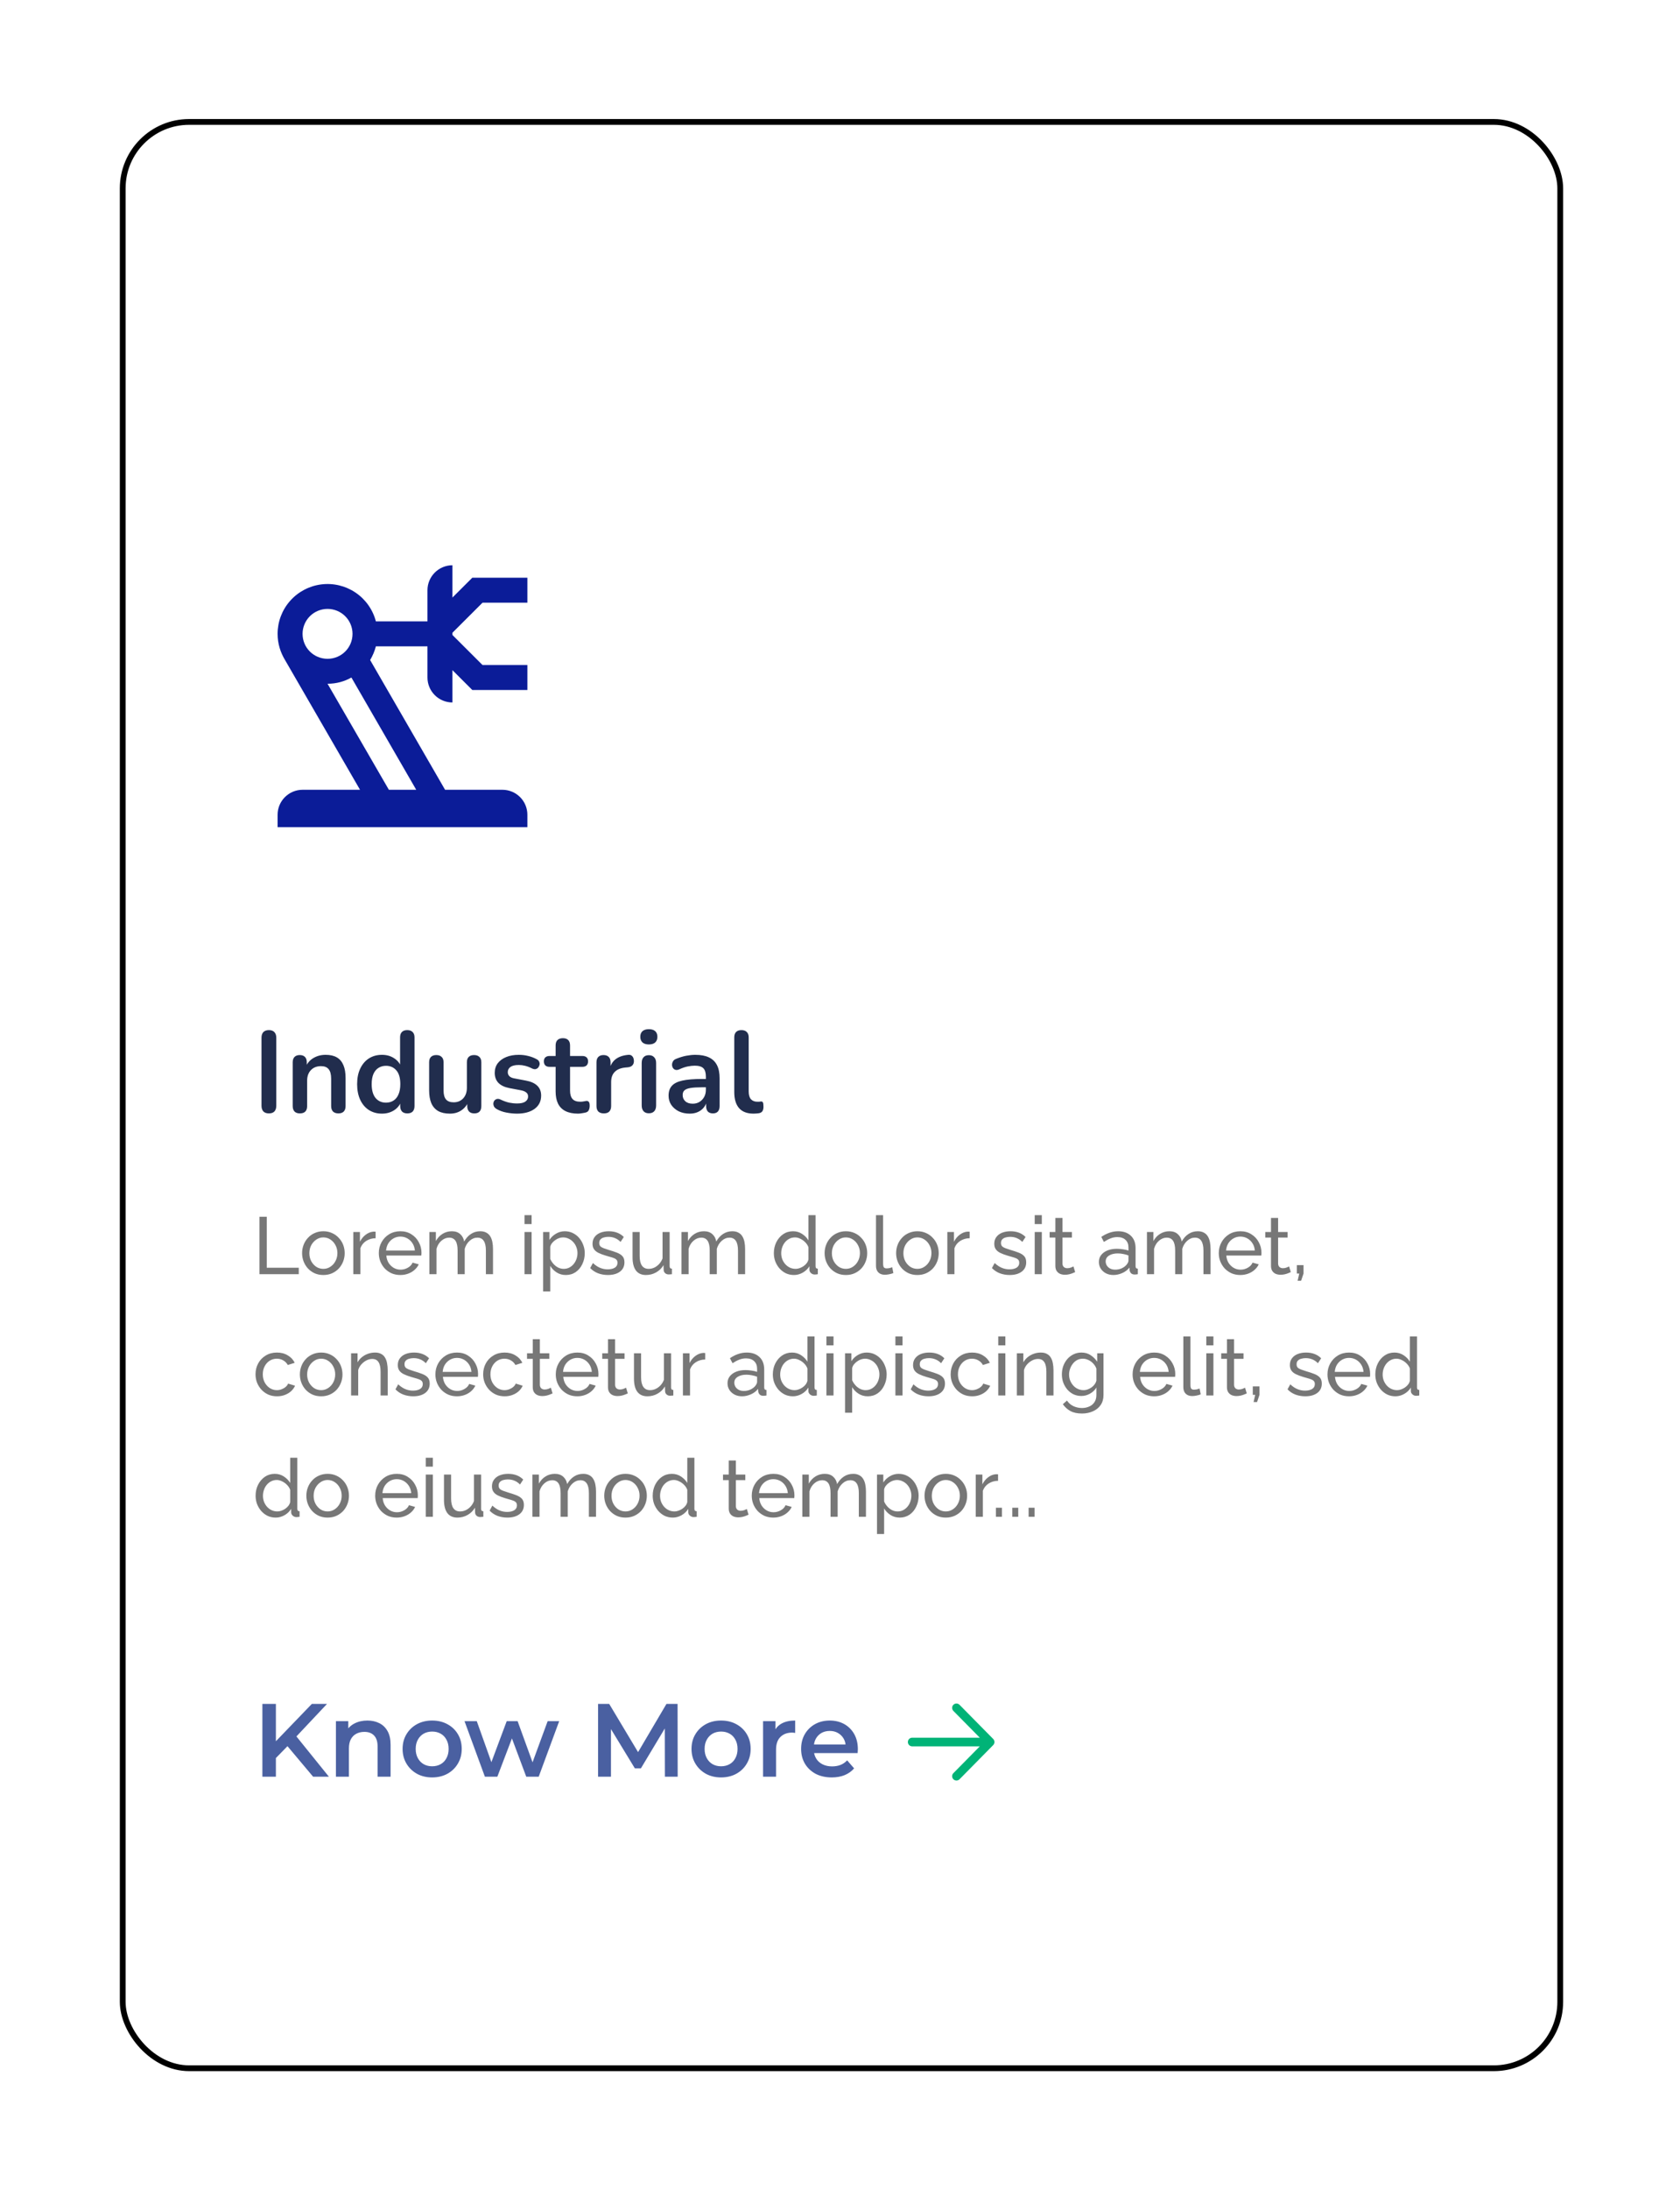 <svg width="291" height="379" viewBox="0 0 291 379" fill="none" xmlns="http://www.w3.org/2000/svg">
<g filter="url(#filter0_d_773_485)">
<rect x="20.756" y="20.611" width="250" height="337.979" rx="12" fill="white"/>
<rect x="21.256" y="21.111" width="249" height="336.979" rx="11.5" stroke="black"/>
</g>
<path d="M46.576 192.771C46.163 192.771 45.843 192.658 45.616 192.431C45.403 192.191 45.296 191.864 45.296 191.451V179.671C45.296 179.244 45.403 178.918 45.616 178.691C45.843 178.464 46.163 178.351 46.576 178.351C46.989 178.351 47.303 178.464 47.516 178.691C47.742 178.918 47.856 179.244 47.856 179.671V191.451C47.856 191.864 47.749 192.191 47.536 192.431C47.322 192.658 47.002 192.771 46.576 192.771ZM51.94 192.771C51.54 192.771 51.234 192.664 51.02 192.451C50.807 192.224 50.7 191.904 50.7 191.491V183.931C50.7 183.518 50.807 183.204 51.02 182.991C51.234 182.778 51.534 182.671 51.92 182.671C52.307 182.671 52.607 182.778 52.82 182.991C53.034 183.204 53.14 183.518 53.14 183.931V185.291L52.92 184.791C53.214 184.084 53.667 183.551 54.28 183.191C54.907 182.818 55.614 182.631 56.4 182.631C57.187 182.631 57.834 182.778 58.34 183.071C58.847 183.364 59.227 183.811 59.48 184.411C59.734 184.998 59.86 185.744 59.86 186.651V191.491C59.86 191.904 59.754 192.224 59.54 192.451C59.327 192.664 59.02 192.771 58.62 192.771C58.22 192.771 57.907 192.664 57.68 192.451C57.467 192.224 57.36 191.904 57.36 191.491V186.771C57.36 186.011 57.214 185.458 56.92 185.111C56.64 184.764 56.2 184.591 55.6 184.591C54.867 184.591 54.28 184.824 53.84 185.291C53.414 185.744 53.2 186.351 53.2 187.111V191.491C53.2 192.344 52.78 192.771 51.94 192.771ZM66.16 192.811C65.306 192.811 64.553 192.604 63.9 192.191C63.26 191.778 62.76 191.191 62.4 190.431C62.04 189.658 61.86 188.751 61.86 187.711C61.86 186.658 62.04 185.758 62.4 185.011C62.76 184.251 63.26 183.664 63.9 183.251C64.553 182.838 65.306 182.631 66.16 182.631C66.973 182.631 67.68 182.831 68.28 183.231C68.893 183.631 69.306 184.158 69.52 184.811H69.3V179.611C69.3 179.198 69.406 178.884 69.62 178.671C69.833 178.458 70.14 178.351 70.54 178.351C70.94 178.351 71.246 178.458 71.46 178.671C71.686 178.884 71.8 179.198 71.8 179.611V191.491C71.8 191.904 71.693 192.224 71.48 192.451C71.266 192.664 70.96 192.771 70.56 192.771C70.16 192.771 69.853 192.664 69.64 192.451C69.426 192.224 69.32 191.904 69.32 191.491V189.931L69.54 190.531C69.34 191.224 68.933 191.778 68.32 192.191C67.706 192.604 66.986 192.811 66.16 192.811ZM66.86 190.911C67.353 190.911 67.786 190.791 68.16 190.551C68.533 190.311 68.82 189.958 69.02 189.491C69.233 189.011 69.34 188.418 69.34 187.711C69.34 186.644 69.113 185.851 68.66 185.331C68.206 184.798 67.606 184.531 66.86 184.531C66.366 184.531 65.933 184.651 65.56 184.891C65.186 185.118 64.893 185.471 64.68 185.951C64.48 186.418 64.38 187.004 64.38 187.711C64.38 188.764 64.606 189.564 65.06 190.111C65.513 190.644 66.113 190.911 66.86 190.911ZM77.932 192.811C77.118 192.811 76.445 192.664 75.912 192.371C75.379 192.064 74.978 191.611 74.712 191.011C74.459 190.411 74.332 189.664 74.332 188.771V183.931C74.332 183.504 74.439 183.191 74.652 182.991C74.865 182.778 75.172 182.671 75.572 182.671C75.972 182.671 76.278 182.778 76.492 182.991C76.719 183.191 76.832 183.504 76.832 183.931V188.811C76.832 189.504 76.972 190.018 77.252 190.351C77.532 190.684 77.978 190.851 78.592 190.851C79.258 190.851 79.805 190.624 80.232 190.171C80.659 189.704 80.872 189.091 80.872 188.331V183.931C80.872 183.504 80.978 183.191 81.192 182.991C81.405 182.778 81.712 182.671 82.112 182.671C82.512 182.671 82.819 182.778 83.032 182.991C83.258 183.191 83.372 183.504 83.372 183.931V191.491C83.372 192.344 82.965 192.771 82.152 192.771C81.765 192.771 81.465 192.664 81.252 192.451C81.038 192.224 80.932 191.904 80.932 191.491V189.971L81.212 190.571C80.932 191.291 80.505 191.844 79.932 192.231C79.372 192.618 78.705 192.811 77.932 192.811ZM89.554 192.811C88.981 192.811 88.374 192.751 87.734 192.631C87.094 192.511 86.52 192.304 86.014 192.011C85.8 191.878 85.647 191.724 85.554 191.551C85.474 191.364 85.441 191.184 85.454 191.011C85.481 190.824 85.547 190.664 85.654 190.531C85.774 190.398 85.921 190.311 86.094 190.271C86.281 190.231 86.481 190.264 86.694 190.371C87.227 190.624 87.727 190.804 88.194 190.911C88.66 191.004 89.121 191.051 89.574 191.051C90.214 191.051 90.687 190.944 90.994 190.731C91.314 190.504 91.474 190.211 91.474 189.851C91.474 189.544 91.367 189.311 91.154 189.151C90.954 188.978 90.647 188.851 90.234 188.771L88.234 188.391C87.407 188.231 86.774 187.931 86.334 187.491C85.907 187.038 85.694 186.458 85.694 185.751C85.694 185.111 85.867 184.558 86.214 184.091C86.574 183.624 87.067 183.264 87.694 183.011C88.32 182.758 89.04 182.631 89.854 182.631C90.441 182.631 90.987 182.698 91.494 182.831C92.014 182.951 92.514 183.144 92.994 183.411C93.194 183.518 93.327 183.658 93.394 183.831C93.474 184.004 93.494 184.184 93.454 184.371C93.414 184.544 93.334 184.704 93.214 184.851C93.094 184.984 92.941 185.071 92.754 185.111C92.581 185.138 92.38 185.098 92.154 184.991C91.74 184.778 91.341 184.624 90.954 184.531C90.581 184.438 90.221 184.391 89.874 184.391C89.221 184.391 88.734 184.504 88.414 184.731C88.107 184.958 87.954 185.258 87.954 185.631C87.954 185.911 88.047 186.144 88.234 186.331C88.421 186.518 88.707 186.644 89.094 186.711L91.094 187.091C91.96 187.251 92.614 187.544 93.054 187.971C93.507 188.398 93.734 188.971 93.734 189.691C93.734 190.664 93.354 191.431 92.594 191.991C91.834 192.538 90.82 192.811 89.554 192.811ZM100.122 192.811C99.255 192.811 98.528 192.664 97.942 192.371C97.368 192.078 96.942 191.651 96.662 191.091C96.382 190.518 96.242 189.811 96.242 188.971V184.711H95.202C94.882 184.711 94.635 184.631 94.462 184.471C94.288 184.298 94.202 184.064 94.202 183.771C94.202 183.464 94.288 183.231 94.462 183.071C94.635 182.911 94.882 182.831 95.202 182.831H96.242V181.011C96.242 180.598 96.349 180.284 96.562 180.071C96.788 179.858 97.102 179.751 97.502 179.751C97.902 179.751 98.209 179.858 98.422 180.071C98.635 180.284 98.742 180.598 98.742 181.011V182.831H100.862C101.182 182.831 101.428 182.911 101.602 183.071C101.775 183.231 101.862 183.464 101.862 183.771C101.862 184.064 101.775 184.298 101.602 184.471C101.428 184.631 101.182 184.711 100.862 184.711H98.742V188.831C98.742 189.471 98.882 189.951 99.162 190.271C99.442 190.591 99.895 190.751 100.522 190.751C100.748 190.751 100.948 190.731 101.122 190.691C101.295 190.651 101.448 190.624 101.582 190.611C101.742 190.598 101.875 190.651 101.982 190.771C102.088 190.878 102.142 191.104 102.142 191.451C102.142 191.718 102.095 191.958 102.002 192.171C101.922 192.371 101.768 192.511 101.542 192.591C101.368 192.644 101.142 192.691 100.862 192.731C100.582 192.784 100.335 192.811 100.122 192.811ZM104.598 192.771C104.184 192.771 103.864 192.664 103.638 192.451C103.424 192.224 103.318 191.904 103.318 191.491V183.931C103.318 183.518 103.424 183.204 103.638 182.991C103.851 182.778 104.151 182.671 104.538 182.671C104.924 182.671 105.224 182.778 105.438 182.991C105.651 183.204 105.758 183.518 105.758 183.931V185.191H105.558C105.744 184.391 106.111 183.784 106.658 183.371C107.204 182.958 107.931 182.711 108.838 182.631C109.118 182.604 109.338 182.678 109.498 182.851C109.671 183.011 109.771 183.264 109.798 183.611C109.824 183.944 109.744 184.218 109.558 184.431C109.384 184.631 109.118 184.751 108.758 184.791L108.318 184.831C107.504 184.911 106.891 185.164 106.478 185.591C106.064 186.004 105.858 186.591 105.858 187.351V191.491C105.858 191.904 105.751 192.224 105.538 192.451C105.324 192.664 105.011 192.771 104.598 192.771ZM112.39 192.751C111.99 192.751 111.683 192.631 111.47 192.391C111.256 192.151 111.15 191.818 111.15 191.391V184.051C111.15 183.611 111.256 183.278 111.47 183.051C111.683 182.811 111.99 182.691 112.39 182.691C112.79 182.691 113.096 182.811 113.31 183.051C113.536 183.278 113.65 183.611 113.65 184.051V191.391C113.65 191.818 113.543 192.151 113.33 192.391C113.116 192.631 112.803 192.751 112.39 192.751ZM112.39 180.831C111.923 180.831 111.556 180.718 111.29 180.491C111.036 180.251 110.91 179.924 110.91 179.511C110.91 179.084 111.036 178.758 111.29 178.531C111.556 178.304 111.923 178.191 112.39 178.191C112.87 178.191 113.236 178.304 113.49 178.531C113.743 178.758 113.87 179.084 113.87 179.511C113.87 179.924 113.743 180.251 113.49 180.491C113.236 180.718 112.87 180.831 112.39 180.831ZM119.467 192.811C118.761 192.811 118.127 192.678 117.567 192.411C117.021 192.131 116.587 191.758 116.267 191.291C115.961 190.824 115.807 190.298 115.807 189.711C115.807 188.991 115.994 188.424 116.367 188.011C116.741 187.584 117.347 187.278 118.187 187.091C119.027 186.904 120.154 186.811 121.567 186.811H122.567V188.251H121.587C120.761 188.251 120.101 188.291 119.607 188.371C119.114 188.451 118.761 188.591 118.547 188.791C118.347 188.978 118.247 189.244 118.247 189.591C118.247 190.031 118.401 190.391 118.707 190.671C119.014 190.951 119.441 191.091 119.987 191.091C120.427 191.091 120.814 190.991 121.147 190.791C121.494 190.578 121.767 190.291 121.967 189.931C122.167 189.571 122.267 189.158 122.267 188.691V186.391C122.267 185.724 122.121 185.244 121.827 184.951C121.534 184.658 121.041 184.511 120.347 184.511C119.961 184.511 119.541 184.558 119.087 184.651C118.647 184.744 118.181 184.904 117.687 185.131C117.434 185.251 117.207 185.284 117.007 185.231C116.821 185.178 116.674 185.071 116.567 184.911C116.461 184.738 116.407 184.551 116.407 184.351C116.407 184.151 116.461 183.958 116.567 183.771C116.674 183.571 116.854 183.424 117.107 183.331C117.721 183.078 118.307 182.898 118.867 182.791C119.441 182.684 119.961 182.631 120.427 182.631C121.387 182.631 122.174 182.778 122.787 183.071C123.414 183.364 123.881 183.811 124.187 184.411C124.494 184.998 124.647 185.758 124.647 186.691V191.491C124.647 191.904 124.547 192.224 124.347 192.451C124.147 192.664 123.861 192.771 123.487 192.771C123.114 192.771 122.821 192.664 122.607 192.451C122.407 192.224 122.307 191.904 122.307 191.491V190.531H122.467C122.374 190.998 122.187 191.404 121.907 191.751C121.641 192.084 121.301 192.344 120.887 192.531C120.474 192.718 120.001 192.811 119.467 192.811ZM130.525 192.811C129.418 192.811 128.585 192.498 128.025 191.871C127.465 191.231 127.185 190.298 127.185 189.071V179.611C127.185 179.198 127.291 178.884 127.505 178.671C127.718 178.458 128.025 178.351 128.425 178.351C128.825 178.351 129.131 178.458 129.345 178.671C129.571 178.884 129.685 179.198 129.685 179.611V188.951C129.685 189.564 129.811 190.018 130.065 190.311C130.331 190.604 130.705 190.751 131.185 190.751C131.291 190.751 131.391 190.751 131.485 190.751C131.578 190.738 131.671 190.724 131.765 190.711C131.951 190.684 132.078 190.738 132.145 190.871C132.211 190.991 132.245 191.244 132.245 191.631C132.245 191.964 132.178 192.224 132.045 192.411C131.911 192.598 131.691 192.711 131.385 192.751C131.251 192.764 131.111 192.778 130.965 192.791C130.818 192.804 130.671 192.811 130.525 192.811Z" fill="#212D4D"/>
<path d="M44.946 220.611V210.671H46.206V219.491H51.75V220.611H44.946ZM56.008 220.751C55.458 220.751 54.958 220.653 54.51 220.457C54.062 220.252 53.675 219.976 53.348 219.631C53.022 219.276 52.77 218.87 52.592 218.413C52.415 217.956 52.326 217.475 52.326 216.971C52.326 216.458 52.415 215.972 52.592 215.515C52.77 215.058 53.022 214.656 53.348 214.311C53.675 213.956 54.062 213.681 54.51 213.485C54.968 213.28 55.467 213.177 56.008 213.177C56.559 213.177 57.058 213.28 57.506 213.485C57.954 213.681 58.342 213.956 58.668 214.311C59.004 214.656 59.261 215.058 59.438 215.515C59.616 215.972 59.704 216.458 59.704 216.971C59.704 217.475 59.616 217.956 59.438 218.413C59.261 218.87 59.009 219.276 58.682 219.631C58.356 219.976 57.964 220.252 57.506 220.457C57.058 220.653 56.559 220.751 56.008 220.751ZM53.586 216.985C53.586 217.489 53.694 217.946 53.908 218.357C54.132 218.768 54.426 219.094 54.79 219.337C55.154 219.57 55.56 219.687 56.008 219.687C56.456 219.687 56.862 219.566 57.226 219.323C57.6 219.08 57.894 218.754 58.108 218.343C58.332 217.923 58.444 217.461 58.444 216.957C58.444 216.453 58.332 215.996 58.108 215.585C57.894 215.174 57.6 214.848 57.226 214.605C56.862 214.362 56.456 214.241 56.008 214.241C55.56 214.241 55.154 214.367 54.79 214.619C54.426 214.862 54.132 215.188 53.908 215.599C53.694 216.01 53.586 216.472 53.586 216.985ZM65.061 214.381C64.445 214.39 63.899 214.549 63.423 214.857C62.956 215.156 62.625 215.571 62.429 216.103V220.611H61.197V213.303H62.345V214.997C62.597 214.493 62.928 214.087 63.339 213.779C63.759 213.462 64.198 213.284 64.655 213.247C64.749 213.247 64.828 213.247 64.893 213.247C64.959 213.247 65.014 213.252 65.061 213.261V214.381ZM69.339 220.751C68.789 220.751 68.285 220.653 67.827 220.457C67.379 220.252 66.987 219.976 66.651 219.631C66.325 219.276 66.068 218.87 65.881 218.413C65.704 217.956 65.615 217.47 65.615 216.957C65.615 216.266 65.774 215.636 66.091 215.067C66.409 214.498 66.847 214.04 67.407 213.695C67.977 213.35 68.625 213.177 69.353 213.177C70.091 213.177 70.73 213.354 71.271 213.709C71.822 214.054 72.247 214.512 72.545 215.081C72.853 215.641 73.007 216.248 73.007 216.901C73.007 216.994 73.003 217.088 72.993 217.181C72.993 217.265 72.989 217.33 72.979 217.377H66.917C66.955 217.853 67.085 218.278 67.309 218.651C67.543 219.015 67.841 219.304 68.205 219.519C68.569 219.724 68.961 219.827 69.381 219.827C69.829 219.827 70.249 219.715 70.641 219.491C71.043 219.267 71.318 218.973 71.467 218.609L72.531 218.903C72.373 219.258 72.135 219.575 71.817 219.855C71.509 220.135 71.141 220.354 70.711 220.513C70.291 220.672 69.834 220.751 69.339 220.751ZM66.875 216.523H71.859C71.822 216.047 71.687 215.627 71.453 215.263C71.22 214.899 70.921 214.614 70.557 214.409C70.193 214.204 69.792 214.101 69.353 214.101C68.924 214.101 68.527 214.204 68.163 214.409C67.799 214.614 67.501 214.899 67.267 215.263C67.043 215.627 66.913 216.047 66.875 216.523ZM85.395 220.611H84.163V216.523C84.163 215.758 84.037 215.193 83.785 214.829C83.542 214.465 83.178 214.283 82.693 214.283C82.198 214.283 81.75 214.465 81.349 214.829C80.948 215.184 80.663 215.646 80.495 216.215V220.611H79.263V216.523C79.263 215.748 79.141 215.184 78.899 214.829C78.656 214.465 78.292 214.283 77.807 214.283C77.322 214.283 76.874 214.46 76.463 214.815C76.061 215.16 75.777 215.622 75.609 216.201V220.611H74.377V213.303H75.497V214.871C75.796 214.33 76.183 213.914 76.659 213.625C77.135 213.326 77.671 213.177 78.269 213.177C78.876 213.177 79.361 213.345 79.725 213.681C80.089 214.008 80.313 214.432 80.397 214.955C80.724 214.376 81.12 213.938 81.587 213.639C82.053 213.331 82.585 213.177 83.183 213.177C83.603 213.177 83.953 213.256 84.233 213.415C84.522 213.564 84.751 213.779 84.919 214.059C85.087 214.33 85.208 214.652 85.283 215.025C85.358 215.398 85.395 215.804 85.395 216.243V220.611ZM90.851 220.611V213.303H92.083V220.611H90.851ZM90.851 211.931V210.391H92.083V211.931H90.851ZM98.012 220.751C97.415 220.751 96.883 220.602 96.416 220.303C95.949 220.004 95.581 219.626 95.31 219.169V223.593H94.078V213.303H95.17V214.675C95.459 214.227 95.837 213.868 96.304 213.597C96.771 213.317 97.279 213.177 97.83 213.177C98.334 213.177 98.796 213.28 99.216 213.485C99.636 213.69 100 213.97 100.308 214.325C100.616 214.68 100.854 215.086 101.022 215.543C101.199 215.991 101.288 216.462 101.288 216.957C101.288 217.648 101.148 218.282 100.868 218.861C100.597 219.44 100.215 219.902 99.72 220.247C99.225 220.583 98.656 220.751 98.012 220.751ZM97.634 219.687C97.998 219.687 98.325 219.612 98.614 219.463C98.913 219.304 99.165 219.099 99.37 218.847C99.585 218.586 99.748 218.292 99.86 217.965C99.972 217.638 100.028 217.302 100.028 216.957C100.028 216.593 99.963 216.248 99.832 215.921C99.711 215.594 99.533 215.305 99.3 215.053C99.076 214.801 98.81 214.605 98.502 214.465C98.203 214.316 97.877 214.241 97.522 214.241C97.298 214.241 97.065 214.283 96.822 214.367C96.589 214.451 96.365 214.572 96.15 214.731C95.935 214.88 95.753 215.053 95.604 215.249C95.455 215.445 95.357 215.655 95.31 215.879V217.965C95.45 218.282 95.637 218.572 95.87 218.833C96.103 219.094 96.374 219.304 96.682 219.463C96.99 219.612 97.307 219.687 97.634 219.687ZM105.307 220.751C104.7 220.751 104.131 220.653 103.599 220.457C103.067 220.252 102.609 219.948 102.227 219.547L102.703 218.679C103.123 219.071 103.543 219.351 103.963 219.519C104.383 219.687 104.812 219.771 105.251 219.771C105.755 219.771 106.165 219.678 106.483 219.491C106.8 219.295 106.959 219.01 106.959 218.637C106.959 218.366 106.875 218.166 106.707 218.035C106.548 217.904 106.319 217.797 106.021 217.713C105.722 217.62 105.367 217.517 104.957 217.405C104.453 217.256 104.028 217.097 103.683 216.929C103.337 216.761 103.076 216.551 102.899 216.299C102.721 216.047 102.633 215.73 102.633 215.347C102.633 214.88 102.754 214.488 102.997 214.171C103.239 213.844 103.571 213.597 103.991 213.429C104.42 213.261 104.905 213.177 105.447 213.177C105.988 213.177 106.478 213.261 106.917 213.429C107.355 213.597 107.733 213.844 108.051 214.171L107.491 215.025C107.201 214.726 106.884 214.507 106.539 214.367C106.193 214.218 105.806 214.143 105.377 214.143C105.125 214.143 104.877 214.176 104.635 214.241C104.392 214.297 104.191 214.404 104.033 214.563C103.874 214.712 103.795 214.927 103.795 215.207C103.795 215.44 103.855 215.627 103.977 215.767C104.107 215.898 104.294 216.01 104.537 216.103C104.789 216.196 105.092 216.299 105.447 216.411C105.997 216.57 106.473 216.728 106.875 216.887C107.285 217.046 107.603 217.251 107.827 217.503C108.051 217.755 108.163 218.105 108.163 218.553C108.163 219.244 107.901 219.785 107.379 220.177C106.856 220.56 106.165 220.751 105.307 220.751ZM109.567 217.685V213.303H110.799V217.447C110.799 218.194 110.929 218.754 111.191 219.127C111.452 219.5 111.839 219.687 112.353 219.687C112.689 219.687 113.011 219.617 113.319 219.477C113.636 219.328 113.921 219.118 114.173 218.847C114.425 218.576 114.621 218.254 114.761 217.881V213.303H115.993V219.211C115.993 219.36 116.021 219.472 116.077 219.547C116.142 219.612 116.245 219.65 116.385 219.659V220.611C116.245 220.63 116.133 220.639 116.049 220.639C115.974 220.648 115.899 220.653 115.825 220.653C115.591 220.653 115.391 220.583 115.223 220.443C115.055 220.294 114.966 220.112 114.957 219.897L114.929 219.043C114.611 219.584 114.182 220.004 113.641 220.303C113.109 220.602 112.525 220.751 111.891 220.751C111.125 220.751 110.547 220.494 110.155 219.981C109.763 219.458 109.567 218.693 109.567 217.685ZM129.063 220.611H127.831V216.523C127.831 215.758 127.705 215.193 127.453 214.829C127.21 214.465 126.846 214.283 126.361 214.283C125.866 214.283 125.418 214.465 125.017 214.829C124.615 215.184 124.331 215.646 124.163 216.215V220.611H122.931V216.523C122.931 215.748 122.809 215.184 122.567 214.829C122.324 214.465 121.96 214.283 121.475 214.283C120.989 214.283 120.541 214.46 120.131 214.815C119.729 215.16 119.445 215.622 119.277 216.201V220.611H118.045V213.303H119.165V214.871C119.463 214.33 119.851 213.914 120.327 213.625C120.803 213.326 121.339 213.177 121.937 213.177C122.543 213.177 123.029 213.345 123.393 213.681C123.757 214.008 123.981 214.432 124.065 214.955C124.391 214.376 124.788 213.938 125.255 213.639C125.721 213.331 126.253 213.177 126.851 213.177C127.271 213.177 127.621 213.256 127.901 213.415C128.19 213.564 128.419 213.779 128.587 214.059C128.755 214.33 128.876 214.652 128.951 215.025C129.025 215.398 129.063 215.804 129.063 216.243V220.611ZM134.043 216.971C134.043 216.28 134.183 215.65 134.463 215.081C134.753 214.502 135.145 214.04 135.639 213.695C136.143 213.35 136.717 213.177 137.361 213.177C137.949 213.177 138.477 213.331 138.943 213.639C139.41 213.947 139.774 214.32 140.035 214.759V210.391H141.267V219.211C141.267 219.36 141.295 219.472 141.351 219.547C141.417 219.612 141.519 219.65 141.659 219.659V220.611C141.426 220.648 141.244 220.667 141.113 220.667C140.871 220.667 140.656 220.583 140.469 220.415C140.292 220.247 140.203 220.06 140.203 219.855V219.239C139.914 219.706 139.527 220.074 139.041 220.345C138.556 220.616 138.052 220.751 137.529 220.751C137.025 220.751 136.559 220.653 136.129 220.457C135.709 220.252 135.341 219.972 135.023 219.617C134.715 219.262 134.473 218.861 134.295 218.413C134.127 217.956 134.043 217.475 134.043 216.971ZM140.035 218.049V215.949C139.923 215.632 139.741 215.347 139.489 215.095C139.237 214.834 138.953 214.628 138.635 214.479C138.327 214.32 138.019 214.241 137.711 214.241C137.347 214.241 137.016 214.32 136.717 214.479C136.428 214.628 136.176 214.834 135.961 215.095C135.756 215.347 135.597 215.636 135.485 215.963C135.373 216.29 135.317 216.63 135.317 216.985C135.317 217.349 135.378 217.694 135.499 218.021C135.63 218.348 135.807 218.637 136.031 218.889C136.265 219.141 136.531 219.337 136.829 219.477C137.137 219.617 137.469 219.687 137.823 219.687C138.047 219.687 138.276 219.645 138.509 219.561C138.752 219.477 138.981 219.36 139.195 219.211C139.41 219.062 139.592 218.889 139.741 218.693C139.891 218.488 139.989 218.273 140.035 218.049ZM146.516 220.751C145.965 220.751 145.466 220.653 145.018 220.457C144.57 220.252 144.183 219.976 143.856 219.631C143.529 219.276 143.277 218.87 143.1 218.413C142.923 217.956 142.834 217.475 142.834 216.971C142.834 216.458 142.923 215.972 143.1 215.515C143.277 215.058 143.529 214.656 143.856 214.311C144.183 213.956 144.57 213.681 145.018 213.485C145.475 213.28 145.975 213.177 146.516 213.177C147.067 213.177 147.566 213.28 148.014 213.485C148.462 213.681 148.849 213.956 149.176 214.311C149.512 214.656 149.769 215.058 149.946 215.515C150.123 215.972 150.212 216.458 150.212 216.971C150.212 217.475 150.123 217.956 149.946 218.413C149.769 218.87 149.517 219.276 149.19 219.631C148.863 219.976 148.471 220.252 148.014 220.457C147.566 220.653 147.067 220.751 146.516 220.751ZM144.094 216.985C144.094 217.489 144.201 217.946 144.416 218.357C144.64 218.768 144.934 219.094 145.298 219.337C145.662 219.57 146.068 219.687 146.516 219.687C146.964 219.687 147.37 219.566 147.734 219.323C148.107 219.08 148.401 218.754 148.616 218.343C148.84 217.923 148.952 217.461 148.952 216.957C148.952 216.453 148.84 215.996 148.616 215.585C148.401 215.174 148.107 214.848 147.734 214.605C147.37 214.362 146.964 214.241 146.516 214.241C146.068 214.241 145.662 214.367 145.298 214.619C144.934 214.862 144.64 215.188 144.416 215.599C144.201 216.01 144.094 216.472 144.094 216.985ZM151.733 210.391H152.965V218.721C152.965 219.122 153.021 219.37 153.133 219.463C153.245 219.556 153.38 219.603 153.539 219.603C153.735 219.603 153.922 219.584 154.099 219.547C154.276 219.5 154.426 219.454 154.547 219.407L154.743 220.415C154.538 220.499 154.295 220.569 154.015 220.625C153.735 220.681 153.488 220.709 153.273 220.709C152.797 220.709 152.419 220.574 152.139 220.303C151.868 220.032 151.733 219.654 151.733 219.169V210.391ZM158.903 220.751C158.352 220.751 157.853 220.653 157.405 220.457C156.957 220.252 156.569 219.976 156.243 219.631C155.916 219.276 155.664 218.87 155.487 218.413C155.309 217.956 155.221 217.475 155.221 216.971C155.221 216.458 155.309 215.972 155.487 215.515C155.664 215.058 155.916 214.656 156.243 214.311C156.569 213.956 156.957 213.681 157.405 213.485C157.862 213.28 158.361 213.177 158.903 213.177C159.453 213.177 159.953 213.28 160.401 213.485C160.849 213.681 161.236 213.956 161.563 214.311C161.899 214.656 162.155 215.058 162.333 215.515C162.51 215.972 162.599 216.458 162.599 216.971C162.599 217.475 162.51 217.956 162.333 218.413C162.155 218.87 161.903 219.276 161.577 219.631C161.25 219.976 160.858 220.252 160.401 220.457C159.953 220.653 159.453 220.751 158.903 220.751ZM156.481 216.985C156.481 217.489 156.588 217.946 156.803 218.357C157.027 218.768 157.321 219.094 157.685 219.337C158.049 219.57 158.455 219.687 158.903 219.687C159.351 219.687 159.757 219.566 160.121 219.323C160.494 219.08 160.788 218.754 161.003 218.343C161.227 217.923 161.339 217.461 161.339 216.957C161.339 216.453 161.227 215.996 161.003 215.585C160.788 215.174 160.494 214.848 160.121 214.605C159.757 214.362 159.351 214.241 158.903 214.241C158.455 214.241 158.049 214.367 157.685 214.619C157.321 214.862 157.027 215.188 156.803 215.599C156.588 216.01 156.481 216.472 156.481 216.985ZM167.956 214.381C167.34 214.39 166.794 214.549 166.318 214.857C165.851 215.156 165.52 215.571 165.324 216.103V220.611H164.092V213.303H165.24V214.997C165.492 214.493 165.823 214.087 166.234 213.779C166.654 213.462 167.092 213.284 167.55 213.247C167.643 213.247 167.722 213.247 167.788 213.247C167.853 213.247 167.909 213.252 167.956 213.261V214.381ZM174.896 220.751C174.29 220.751 173.72 220.653 173.188 220.457C172.656 220.252 172.199 219.948 171.816 219.547L172.292 218.679C172.712 219.071 173.132 219.351 173.552 219.519C173.972 219.687 174.402 219.771 174.84 219.771C175.344 219.771 175.755 219.678 176.072 219.491C176.39 219.295 176.548 219.01 176.548 218.637C176.548 218.366 176.464 218.166 176.296 218.035C176.138 217.904 175.909 217.797 175.61 217.713C175.312 217.62 174.957 217.517 174.546 217.405C174.042 217.256 173.618 217.097 173.272 216.929C172.927 216.761 172.666 216.551 172.488 216.299C172.311 216.047 172.222 215.73 172.222 215.347C172.222 214.88 172.344 214.488 172.586 214.171C172.829 213.844 173.16 213.597 173.58 213.429C174.01 213.261 174.495 213.177 175.036 213.177C175.578 213.177 176.068 213.261 176.506 213.429C176.945 213.597 177.323 213.844 177.64 214.171L177.08 215.025C176.791 214.726 176.474 214.507 176.128 214.367C175.783 214.218 175.396 214.143 174.966 214.143C174.714 214.143 174.467 214.176 174.224 214.241C173.982 214.297 173.781 214.404 173.622 214.563C173.464 214.712 173.384 214.927 173.384 215.207C173.384 215.44 173.445 215.627 173.566 215.767C173.697 215.898 173.884 216.01 174.126 216.103C174.378 216.196 174.682 216.299 175.036 216.411C175.587 216.57 176.063 216.728 176.464 216.887C176.875 217.046 177.192 217.251 177.416 217.503C177.64 217.755 177.752 218.105 177.752 218.553C177.752 219.244 177.491 219.785 176.968 220.177C176.446 220.56 175.755 220.751 174.896 220.751ZM179.226 220.611V213.303H180.458V220.611H179.226ZM179.226 211.931V210.391H180.458V211.931H179.226ZM186.233 220.247C186.13 220.294 185.99 220.354 185.813 220.429C185.636 220.504 185.43 220.569 185.197 220.625C184.964 220.681 184.716 220.709 184.455 220.709C184.156 220.709 183.881 220.658 183.629 220.555C183.377 220.443 183.176 220.275 183.027 220.051C182.878 219.818 182.803 219.528 182.803 219.183V214.269H181.809V213.303H182.803V210.867H184.035V213.303H185.673V214.269H184.035V218.805C184.054 219.066 184.142 219.262 184.301 219.393C184.46 219.514 184.646 219.575 184.861 219.575C185.104 219.575 185.328 219.533 185.533 219.449C185.738 219.365 185.874 219.304 185.939 219.267L186.233 220.247ZM190.342 218.497C190.342 218.03 190.473 217.629 190.734 217.293C191.005 216.948 191.373 216.682 191.84 216.495C192.307 216.308 192.848 216.215 193.464 216.215C193.791 216.215 194.136 216.243 194.5 216.299C194.864 216.346 195.186 216.42 195.466 216.523V215.991C195.466 215.431 195.298 214.992 194.962 214.675C194.626 214.348 194.15 214.185 193.534 214.185C193.133 214.185 192.745 214.26 192.372 214.409C192.008 214.549 191.621 214.754 191.21 215.025L190.762 214.157C191.238 213.83 191.714 213.588 192.19 213.429C192.666 213.261 193.161 213.177 193.674 213.177C194.607 213.177 195.345 213.438 195.886 213.961C196.427 214.474 196.698 215.193 196.698 216.117V219.211C196.698 219.36 196.726 219.472 196.782 219.547C196.847 219.612 196.95 219.65 197.09 219.659V220.611C196.969 220.63 196.861 220.644 196.768 220.653C196.684 220.662 196.614 220.667 196.558 220.667C196.269 220.667 196.049 220.588 195.9 220.429C195.76 220.27 195.681 220.102 195.662 219.925L195.634 219.463C195.317 219.874 194.901 220.191 194.388 220.415C193.875 220.639 193.366 220.751 192.862 220.751C192.377 220.751 191.943 220.653 191.56 220.457C191.177 220.252 190.879 219.981 190.664 219.645C190.449 219.3 190.342 218.917 190.342 218.497ZM195.102 219.015C195.214 218.884 195.303 218.754 195.368 218.623C195.433 218.483 195.466 218.366 195.466 218.273V217.363C195.177 217.251 194.873 217.167 194.556 217.111C194.239 217.046 193.926 217.013 193.618 217.013C192.993 217.013 192.484 217.139 192.092 217.391C191.709 217.634 191.518 217.97 191.518 218.399C191.518 218.632 191.579 218.861 191.7 219.085C191.831 219.3 192.017 219.477 192.26 219.617C192.512 219.757 192.82 219.827 193.184 219.827C193.567 219.827 193.931 219.752 194.276 219.603C194.621 219.444 194.897 219.248 195.102 219.015ZM209.686 220.611H208.454V216.523C208.454 215.758 208.328 215.193 208.076 214.829C207.833 214.465 207.469 214.283 206.984 214.283C206.489 214.283 206.041 214.465 205.64 214.829C205.238 215.184 204.954 215.646 204.786 216.215V220.611H203.554V216.523C203.554 215.748 203.432 215.184 203.19 214.829C202.947 214.465 202.583 214.283 202.098 214.283C201.612 214.283 201.164 214.46 200.754 214.815C200.352 215.16 200.068 215.622 199.9 216.201V220.611H198.668V213.303H199.788V214.871C200.086 214.33 200.474 213.914 200.95 213.625C201.426 213.326 201.962 213.177 202.56 213.177C203.166 213.177 203.652 213.345 204.016 213.681C204.38 214.008 204.604 214.432 204.688 214.955C205.014 214.376 205.411 213.938 205.878 213.639C206.344 213.331 206.876 213.177 207.474 213.177C207.894 213.177 208.244 213.256 208.524 213.415C208.813 213.564 209.042 213.779 209.21 214.059C209.378 214.33 209.499 214.652 209.574 215.025C209.648 215.398 209.686 215.804 209.686 216.243V220.611ZM214.835 220.751C214.285 220.751 213.781 220.653 213.323 220.457C212.875 220.252 212.483 219.976 212.147 219.631C211.821 219.276 211.564 218.87 211.377 218.413C211.2 217.956 211.111 217.47 211.111 216.957C211.111 216.266 211.27 215.636 211.587 215.067C211.905 214.498 212.343 214.04 212.903 213.695C213.473 213.35 214.121 213.177 214.849 213.177C215.587 213.177 216.226 213.354 216.767 213.709C217.318 214.054 217.743 214.512 218.041 215.081C218.349 215.641 218.503 216.248 218.503 216.901C218.503 216.994 218.499 217.088 218.489 217.181C218.489 217.265 218.485 217.33 218.475 217.377H212.413C212.451 217.853 212.581 218.278 212.805 218.651C213.039 219.015 213.337 219.304 213.701 219.519C214.065 219.724 214.457 219.827 214.877 219.827C215.325 219.827 215.745 219.715 216.137 219.491C216.539 219.267 216.814 218.973 216.963 218.609L218.027 218.903C217.869 219.258 217.631 219.575 217.313 219.855C217.005 220.135 216.637 220.354 216.207 220.513C215.787 220.672 215.33 220.751 214.835 220.751ZM212.371 216.523H217.355C217.318 216.047 217.183 215.627 216.949 215.263C216.716 214.899 216.417 214.614 216.053 214.409C215.689 214.204 215.288 214.101 214.849 214.101C214.42 214.101 214.023 214.204 213.659 214.409C213.295 214.614 212.997 214.899 212.763 215.263C212.539 215.627 212.409 216.047 212.371 216.523ZM223.585 220.247C223.482 220.294 223.342 220.354 223.165 220.429C222.987 220.504 222.782 220.569 222.549 220.625C222.315 220.681 222.068 220.709 221.807 220.709C221.508 220.709 221.233 220.658 220.981 220.555C220.729 220.443 220.528 220.275 220.379 220.051C220.229 219.818 220.155 219.528 220.155 219.183V214.269H219.161V213.303H220.155V210.867H221.387V213.303H223.025V214.269H221.387V218.805C221.405 219.066 221.494 219.262 221.653 219.393C221.811 219.514 221.998 219.575 222.213 219.575C222.455 219.575 222.679 219.533 222.885 219.449C223.09 219.365 223.225 219.304 223.291 219.267L223.585 220.247ZM224.768 221.745L225.048 220.499H224.628V219.043H225.79V220.499L225.37 221.745H224.768ZM47.984 241.751C47.433 241.751 46.929 241.653 46.472 241.457C46.024 241.252 45.632 240.972 45.296 240.617C44.969 240.262 44.712 239.856 44.526 239.399C44.349 238.942 44.26 238.456 44.26 237.943C44.26 237.252 44.414 236.622 44.722 236.053C45.03 235.484 45.464 235.031 46.024 234.695C46.584 234.35 47.233 234.177 47.97 234.177C48.688 234.177 49.314 234.34 49.846 234.667C50.387 234.984 50.788 235.414 51.05 235.955L49.846 236.333C49.659 235.988 49.398 235.722 49.062 235.535C48.726 235.339 48.352 235.241 47.942 235.241C47.494 235.241 47.083 235.358 46.71 235.591C46.346 235.824 46.056 236.146 45.842 236.557C45.627 236.958 45.52 237.42 45.52 237.943C45.52 238.456 45.627 238.923 45.842 239.343C46.066 239.754 46.36 240.08 46.724 240.323C47.097 240.566 47.508 240.687 47.956 240.687C48.245 240.687 48.52 240.636 48.782 240.533C49.053 240.43 49.286 240.295 49.482 240.127C49.687 239.95 49.827 239.758 49.902 239.553L51.106 239.917C50.956 240.272 50.728 240.589 50.42 240.869C50.121 241.14 49.762 241.354 49.342 241.513C48.931 241.672 48.478 241.751 47.984 241.751ZM55.626 241.751C55.075 241.751 54.575 241.653 54.127 241.457C53.679 241.252 53.292 240.976 52.965 240.631C52.639 240.276 52.387 239.87 52.209 239.413C52.032 238.956 51.944 238.475 51.944 237.971C51.944 237.458 52.032 236.972 52.209 236.515C52.387 236.058 52.639 235.656 52.965 235.311C53.292 234.956 53.679 234.681 54.127 234.485C54.585 234.28 55.084 234.177 55.626 234.177C56.176 234.177 56.675 234.28 57.123 234.485C57.572 234.681 57.959 234.956 58.285 235.311C58.621 235.656 58.878 236.058 59.056 236.515C59.233 236.972 59.322 237.458 59.322 237.971C59.322 238.475 59.233 238.956 59.056 239.413C58.878 239.87 58.626 240.276 58.3 240.631C57.973 240.976 57.581 241.252 57.123 241.457C56.675 241.653 56.176 241.751 55.626 241.751ZM53.203 237.985C53.203 238.489 53.311 238.946 53.526 239.357C53.749 239.768 54.044 240.094 54.407 240.337C54.772 240.57 55.178 240.687 55.626 240.687C56.074 240.687 56.48 240.566 56.843 240.323C57.217 240.08 57.511 239.754 57.725 239.343C57.95 238.923 58.062 238.461 58.062 237.957C58.062 237.453 57.95 236.996 57.725 236.585C57.511 236.174 57.217 235.848 56.843 235.605C56.48 235.362 56.074 235.241 55.626 235.241C55.178 235.241 54.772 235.367 54.407 235.619C54.044 235.862 53.749 236.188 53.526 236.599C53.311 237.01 53.203 237.472 53.203 237.985ZM67.156 241.611H65.924V237.523C65.924 236.748 65.803 236.184 65.56 235.829C65.327 235.465 64.968 235.283 64.482 235.283C64.146 235.283 63.81 235.367 63.474 235.535C63.148 235.703 62.854 235.932 62.592 236.221C62.34 236.501 62.158 236.828 62.046 237.201V241.611H60.814V234.303H61.934V235.871C62.13 235.526 62.382 235.227 62.69 234.975C62.998 234.723 63.348 234.527 63.74 234.387C64.132 234.247 64.543 234.177 64.972 234.177C65.392 234.177 65.742 234.256 66.022 234.415C66.312 234.564 66.536 234.779 66.694 235.059C66.862 235.33 66.979 235.652 67.044 236.025C67.119 236.398 67.156 236.804 67.156 237.243V241.611ZM71.578 241.751C70.972 241.751 70.402 241.653 69.87 241.457C69.338 241.252 68.881 240.948 68.498 240.547L68.974 239.679C69.394 240.071 69.814 240.351 70.234 240.519C70.654 240.687 71.084 240.771 71.522 240.771C72.026 240.771 72.437 240.678 72.754 240.491C73.072 240.295 73.23 240.01 73.23 239.637C73.23 239.366 73.146 239.166 72.978 239.035C72.82 238.904 72.591 238.797 72.292 238.713C71.993 238.62 71.639 238.517 71.228 238.405C70.724 238.256 70.299 238.097 69.954 237.929C69.609 237.761 69.347 237.551 69.17 237.299C68.993 237.047 68.904 236.73 68.904 236.347C68.904 235.88 69.025 235.488 69.268 235.171C69.511 234.844 69.842 234.597 70.262 234.429C70.692 234.261 71.177 234.177 71.718 234.177C72.26 234.177 72.749 234.261 73.188 234.429C73.627 234.597 74.005 234.844 74.322 235.171L73.762 236.025C73.473 235.726 73.156 235.507 72.81 235.367C72.465 235.218 72.078 235.143 71.648 235.143C71.396 235.143 71.149 235.176 70.906 235.241C70.663 235.297 70.463 235.404 70.304 235.563C70.145 235.712 70.066 235.927 70.066 236.207C70.066 236.44 70.127 236.627 70.248 236.767C70.379 236.898 70.566 237.01 70.808 237.103C71.06 237.196 71.364 237.299 71.718 237.411C72.269 237.57 72.745 237.728 73.146 237.887C73.557 238.046 73.874 238.251 74.098 238.503C74.322 238.755 74.434 239.105 74.434 239.553C74.434 240.244 74.173 240.785 73.65 241.177C73.127 241.56 72.437 241.751 71.578 241.751ZM79.142 241.751C78.591 241.751 78.087 241.653 77.63 241.457C77.182 241.252 76.79 240.976 76.454 240.631C76.127 240.276 75.871 239.87 75.684 239.413C75.507 238.956 75.418 238.47 75.418 237.957C75.418 237.266 75.577 236.636 75.894 236.067C76.211 235.498 76.65 235.04 77.21 234.695C77.779 234.35 78.428 234.177 79.156 234.177C79.893 234.177 80.533 234.354 81.074 234.709C81.625 235.054 82.049 235.512 82.348 236.081C82.656 236.641 82.81 237.248 82.81 237.901C82.81 237.994 82.805 238.088 82.796 238.181C82.796 238.265 82.791 238.33 82.782 238.377H76.72C76.757 238.853 76.888 239.278 77.112 239.651C77.345 240.015 77.644 240.304 78.008 240.519C78.372 240.724 78.764 240.827 79.184 240.827C79.632 240.827 80.052 240.715 80.444 240.491C80.845 240.267 81.121 239.973 81.27 239.609L82.334 239.903C82.175 240.258 81.937 240.575 81.62 240.855C81.312 241.135 80.943 241.354 80.514 241.513C80.094 241.672 79.637 241.751 79.142 241.751ZM76.678 237.523H81.662C81.625 237.047 81.489 236.627 81.256 236.263C81.023 235.899 80.724 235.614 80.36 235.409C79.996 235.204 79.595 235.101 79.156 235.101C78.727 235.101 78.33 235.204 77.966 235.409C77.602 235.614 77.303 235.899 77.07 236.263C76.846 236.627 76.715 237.047 76.678 237.523ZM87.413 241.751C86.863 241.751 86.359 241.653 85.901 241.457C85.454 241.252 85.061 240.972 84.725 240.617C84.399 240.262 84.142 239.856 83.956 239.399C83.778 238.942 83.689 238.456 83.689 237.943C83.689 237.252 83.844 236.622 84.151 236.053C84.46 235.484 84.894 235.031 85.454 234.695C86.013 234.35 86.662 234.177 87.4 234.177C88.118 234.177 88.743 234.34 89.275 234.667C89.817 234.984 90.218 235.414 90.48 235.955L89.275 236.333C89.089 235.988 88.828 235.722 88.492 235.535C88.156 235.339 87.782 235.241 87.371 235.241C86.924 235.241 86.513 235.358 86.139 235.591C85.775 235.824 85.486 236.146 85.272 236.557C85.057 236.958 84.95 237.42 84.95 237.943C84.95 238.456 85.057 238.923 85.272 239.343C85.496 239.754 85.79 240.08 86.153 240.323C86.527 240.566 86.938 240.687 87.385 240.687C87.675 240.687 87.95 240.636 88.212 240.533C88.482 240.43 88.716 240.295 88.912 240.127C89.117 239.95 89.257 239.758 89.332 239.553L90.535 239.917C90.386 240.272 90.157 240.589 89.85 240.869C89.551 241.14 89.192 241.354 88.772 241.513C88.361 241.672 87.908 241.751 87.413 241.751ZM95.712 241.247C95.609 241.294 95.469 241.354 95.291 241.429C95.114 241.504 94.909 241.569 94.675 241.625C94.442 241.681 94.195 241.709 93.933 241.709C93.635 241.709 93.359 241.658 93.108 241.555C92.856 241.443 92.655 241.275 92.505 241.051C92.356 240.818 92.281 240.528 92.281 240.183V235.269H91.287V234.303H92.281V231.867H93.513V234.303H95.151V235.269H93.513V239.805C93.532 240.066 93.621 240.262 93.779 240.393C93.938 240.514 94.125 240.575 94.34 240.575C94.582 240.575 94.806 240.533 95.011 240.449C95.217 240.365 95.352 240.304 95.418 240.267L95.712 241.247ZM99.992 241.751C99.441 241.751 98.937 241.653 98.48 241.457C98.032 241.252 97.64 240.976 97.304 240.631C96.977 240.276 96.72 239.87 96.534 239.413C96.356 238.956 96.268 238.47 96.268 237.957C96.268 237.266 96.426 236.636 96.744 236.067C97.061 235.498 97.5 235.04 98.06 234.695C98.629 234.35 99.278 234.177 100.006 234.177C100.743 234.177 101.382 234.354 101.924 234.709C102.474 235.054 102.899 235.512 103.198 236.081C103.506 236.641 103.66 237.248 103.66 237.901C103.66 237.994 103.655 238.088 103.646 238.181C103.646 238.265 103.641 238.33 103.632 238.377H97.57C97.607 238.853 97.738 239.278 97.962 239.651C98.195 240.015 98.494 240.304 98.858 240.519C99.222 240.724 99.614 240.827 100.034 240.827C100.482 240.827 100.902 240.715 101.294 240.491C101.695 240.267 101.97 239.973 102.12 239.609L103.184 239.903C103.025 240.258 102.787 240.575 102.47 240.855C102.162 241.135 101.793 241.354 101.364 241.513C100.944 241.672 100.486 241.751 99.992 241.751ZM97.528 237.523H102.512C102.474 237.047 102.339 236.627 102.106 236.263C101.872 235.899 101.574 235.614 101.21 235.409C100.846 235.204 100.444 235.101 100.006 235.101C99.576 235.101 99.18 235.204 98.816 235.409C98.452 235.614 98.153 235.899 97.92 236.263C97.696 236.627 97.565 237.047 97.528 237.523ZM108.741 241.247C108.638 241.294 108.498 241.354 108.321 241.429C108.143 241.504 107.938 241.569 107.705 241.625C107.471 241.681 107.224 241.709 106.963 241.709C106.664 241.709 106.389 241.658 106.137 241.555C105.885 241.443 105.684 241.275 105.535 241.051C105.385 240.818 105.311 240.528 105.311 240.183V235.269H104.317V234.303H105.311V231.867H106.543V234.303H108.181V235.269H106.543V239.805C106.561 240.066 106.65 240.262 106.809 240.393C106.967 240.514 107.154 240.575 107.369 240.575C107.611 240.575 107.835 240.533 108.041 240.449C108.246 240.365 108.381 240.304 108.447 240.267L108.741 241.247ZM109.813 238.685V234.303H111.045V238.447C111.045 239.194 111.175 239.754 111.437 240.127C111.698 240.5 112.085 240.687 112.599 240.687C112.935 240.687 113.257 240.617 113.565 240.477C113.882 240.328 114.167 240.118 114.419 239.847C114.671 239.576 114.867 239.254 115.007 238.881V234.303H116.239V240.211C116.239 240.36 116.267 240.472 116.323 240.547C116.388 240.612 116.491 240.65 116.631 240.659V241.611C116.491 241.63 116.379 241.639 116.295 241.639C116.22 241.648 116.145 241.653 116.071 241.653C115.837 241.653 115.637 241.583 115.469 241.443C115.301 241.294 115.212 241.112 115.203 240.897L115.175 240.043C114.857 240.584 114.428 241.004 113.887 241.303C113.355 241.602 112.771 241.751 112.137 241.751C111.371 241.751 110.793 241.494 110.401 240.981C110.009 240.458 109.813 239.693 109.813 238.685ZM122.155 235.381C121.539 235.39 120.993 235.549 120.517 235.857C120.05 236.156 119.719 236.571 119.523 237.103V241.611H118.291V234.303H119.439V235.997C119.691 235.493 120.022 235.087 120.433 234.779C120.853 234.462 121.292 234.284 121.749 234.247C121.842 234.247 121.922 234.247 121.987 234.247C122.052 234.247 122.108 234.252 122.155 234.261V235.381ZM126.016 239.497C126.016 239.03 126.146 238.629 126.408 238.293C126.678 237.948 127.047 237.682 127.514 237.495C127.98 237.308 128.522 237.215 129.138 237.215C129.464 237.215 129.81 237.243 130.174 237.299C130.538 237.346 130.86 237.42 131.14 237.523V236.991C131.14 236.431 130.972 235.992 130.636 235.675C130.3 235.348 129.824 235.185 129.208 235.185C128.806 235.185 128.419 235.26 128.046 235.409C127.682 235.549 127.294 235.754 126.884 236.025L126.436 235.157C126.912 234.83 127.388 234.588 127.864 234.429C128.34 234.261 128.834 234.177 129.348 234.177C130.281 234.177 131.018 234.438 131.56 234.961C132.101 235.474 132.372 236.193 132.372 237.117V240.211C132.372 240.36 132.4 240.472 132.456 240.547C132.521 240.612 132.624 240.65 132.764 240.659V241.611C132.642 241.63 132.535 241.644 132.442 241.653C132.358 241.662 132.288 241.667 132.232 241.667C131.942 241.667 131.723 241.588 131.574 241.429C131.434 241.27 131.354 241.102 131.336 240.925L131.308 240.463C130.99 240.874 130.575 241.191 130.062 241.415C129.548 241.639 129.04 241.751 128.536 241.751C128.05 241.751 127.616 241.653 127.234 241.457C126.851 241.252 126.552 240.981 126.338 240.645C126.123 240.3 126.016 239.917 126.016 239.497ZM130.776 240.015C130.888 239.884 130.976 239.754 131.042 239.623C131.107 239.483 131.14 239.366 131.14 239.273V238.363C130.85 238.251 130.547 238.167 130.23 238.111C129.912 238.046 129.6 238.013 129.292 238.013C128.666 238.013 128.158 238.139 127.766 238.391C127.383 238.634 127.192 238.97 127.192 239.399C127.192 239.632 127.252 239.861 127.374 240.085C127.504 240.3 127.691 240.477 127.934 240.617C128.186 240.757 128.494 240.827 128.858 240.827C129.24 240.827 129.604 240.752 129.95 240.603C130.295 240.444 130.57 240.248 130.776 240.015ZM133.866 237.971C133.866 237.28 134.006 236.65 134.286 236.081C134.575 235.502 134.967 235.04 135.462 234.695C135.966 234.35 136.54 234.177 137.184 234.177C137.772 234.177 138.299 234.331 138.766 234.639C139.232 234.947 139.596 235.32 139.858 235.759V231.391H141.09V240.211C141.09 240.36 141.118 240.472 141.174 240.547C141.239 240.612 141.342 240.65 141.482 240.659V241.611C141.248 241.648 141.066 241.667 140.936 241.667C140.693 241.667 140.478 241.583 140.292 241.415C140.114 241.247 140.026 241.06 140.026 240.855V240.239C139.736 240.706 139.349 241.074 138.864 241.345C138.378 241.616 137.874 241.751 137.352 241.751C136.848 241.751 136.381 241.653 135.952 241.457C135.532 241.252 135.163 240.972 134.846 240.617C134.538 240.262 134.295 239.861 134.118 239.413C133.95 238.956 133.866 238.475 133.866 237.971ZM139.858 239.049V236.949C139.746 236.632 139.564 236.347 139.312 236.095C139.06 235.834 138.775 235.628 138.458 235.479C138.15 235.32 137.842 235.241 137.534 235.241C137.17 235.241 136.838 235.32 136.54 235.479C136.25 235.628 135.998 235.834 135.784 236.095C135.578 236.347 135.42 236.636 135.308 236.963C135.196 237.29 135.14 237.63 135.14 237.985C135.14 238.349 135.2 238.694 135.322 239.021C135.452 239.348 135.63 239.637 135.854 239.889C136.087 240.141 136.353 240.337 136.652 240.477C136.96 240.617 137.291 240.687 137.646 240.687C137.87 240.687 138.098 240.645 138.332 240.561C138.574 240.477 138.803 240.36 139.018 240.211C139.232 240.062 139.414 239.889 139.564 239.693C139.713 239.488 139.811 239.273 139.858 239.049ZM143.146 241.611V234.303H144.378V241.611H143.146ZM143.146 232.931V231.391H144.378V232.931H143.146ZM150.307 241.751C149.71 241.751 149.178 241.602 148.711 241.303C148.244 241.004 147.876 240.626 147.605 240.169V244.593H146.373V234.303H147.465V235.675C147.754 235.227 148.132 234.868 148.599 234.597C149.066 234.317 149.574 234.177 150.125 234.177C150.629 234.177 151.091 234.28 151.511 234.485C151.931 234.69 152.295 234.97 152.603 235.325C152.911 235.68 153.149 236.086 153.317 236.543C153.494 236.991 153.583 237.462 153.583 237.957C153.583 238.648 153.443 239.282 153.163 239.861C152.892 240.44 152.51 240.902 152.015 241.247C151.52 241.583 150.951 241.751 150.307 241.751ZM149.929 240.687C150.293 240.687 150.62 240.612 150.909 240.463C151.208 240.304 151.46 240.099 151.665 239.847C151.88 239.586 152.043 239.292 152.155 238.965C152.267 238.638 152.323 238.302 152.323 237.957C152.323 237.593 152.258 237.248 152.127 236.921C152.006 236.594 151.828 236.305 151.595 236.053C151.371 235.801 151.105 235.605 150.797 235.465C150.498 235.316 150.172 235.241 149.817 235.241C149.593 235.241 149.36 235.283 149.117 235.367C148.884 235.451 148.66 235.572 148.445 235.731C148.23 235.88 148.048 236.053 147.899 236.249C147.75 236.445 147.652 236.655 147.605 236.879V238.965C147.745 239.282 147.932 239.572 148.165 239.833C148.398 240.094 148.669 240.304 148.977 240.463C149.285 240.612 149.602 240.687 149.929 240.687ZM155.096 241.611V234.303H156.328V241.611H155.096ZM155.096 232.931V231.391H156.328V232.931H155.096ZM160.828 241.751C160.221 241.751 159.652 241.653 159.12 241.457C158.588 241.252 158.131 240.948 157.748 240.547L158.224 239.679C158.644 240.071 159.064 240.351 159.484 240.519C159.904 240.687 160.333 240.771 160.772 240.771C161.276 240.771 161.687 240.678 162.004 240.491C162.321 240.295 162.48 240.01 162.48 239.637C162.48 239.366 162.396 239.166 162.228 239.035C162.069 238.904 161.841 238.797 161.542 238.713C161.243 238.62 160.889 238.517 160.478 238.405C159.974 238.256 159.549 238.097 159.204 237.929C158.859 237.761 158.597 237.551 158.42 237.299C158.243 237.047 158.154 236.73 158.154 236.347C158.154 235.88 158.275 235.488 158.518 235.171C158.761 234.844 159.092 234.597 159.512 234.429C159.941 234.261 160.427 234.177 160.968 234.177C161.509 234.177 161.999 234.261 162.438 234.429C162.877 234.597 163.255 234.844 163.572 235.171L163.012 236.025C162.723 235.726 162.405 235.507 162.06 235.367C161.715 235.218 161.327 235.143 160.898 235.143C160.646 235.143 160.399 235.176 160.156 235.241C159.913 235.297 159.713 235.404 159.554 235.563C159.395 235.712 159.316 235.927 159.316 236.207C159.316 236.44 159.377 236.627 159.498 236.767C159.629 236.898 159.815 237.01 160.058 237.103C160.31 237.196 160.613 237.299 160.968 237.411C161.519 237.57 161.995 237.728 162.396 237.887C162.807 238.046 163.124 238.251 163.348 238.503C163.572 238.755 163.684 239.105 163.684 239.553C163.684 240.244 163.423 240.785 162.9 241.177C162.377 241.56 161.687 241.751 160.828 241.751ZM168.392 241.751C167.841 241.751 167.337 241.653 166.88 241.457C166.432 241.252 166.04 240.972 165.704 240.617C165.377 240.262 165.121 239.856 164.934 239.399C164.757 238.942 164.668 238.456 164.668 237.943C164.668 237.252 164.822 236.622 165.13 236.053C165.438 235.484 165.872 235.031 166.432 234.695C166.992 234.35 167.641 234.177 168.378 234.177C169.097 234.177 169.722 234.34 170.254 234.667C170.795 234.984 171.197 235.414 171.458 235.955L170.254 236.333C170.067 235.988 169.806 235.722 169.47 235.535C169.134 235.339 168.761 235.241 168.35 235.241C167.902 235.241 167.491 235.358 167.118 235.591C166.754 235.824 166.465 236.146 166.25 236.557C166.035 236.958 165.928 237.42 165.928 237.943C165.928 238.456 166.035 238.923 166.25 239.343C166.474 239.754 166.768 240.08 167.132 240.323C167.505 240.566 167.916 240.687 168.364 240.687C168.653 240.687 168.929 240.636 169.19 240.533C169.461 240.43 169.694 240.295 169.89 240.127C170.095 239.95 170.235 239.758 170.31 239.553L171.514 239.917C171.365 240.272 171.136 240.589 170.828 240.869C170.529 241.14 170.17 241.354 169.75 241.513C169.339 241.672 168.887 241.751 168.392 241.751ZM172.91 241.611V234.303H174.142V241.611H172.91ZM172.91 232.931V231.391H174.142V232.931H172.91ZM182.479 241.611H181.247V237.523C181.247 236.748 181.125 236.184 180.883 235.829C180.649 235.465 180.29 235.283 179.805 235.283C179.469 235.283 179.133 235.367 178.797 235.535C178.47 235.703 178.176 235.932 177.915 236.221C177.663 236.501 177.481 236.828 177.369 237.201V241.611H176.137V234.303H177.257V235.871C177.453 235.526 177.705 235.227 178.013 234.975C178.321 234.723 178.671 234.527 179.063 234.387C179.455 234.247 179.865 234.177 180.295 234.177C180.715 234.177 181.065 234.256 181.345 234.415C181.634 234.564 181.858 234.779 182.017 235.059C182.185 235.33 182.301 235.652 182.367 236.025C182.441 236.398 182.479 236.804 182.479 237.243V241.611ZM187.306 241.695C186.812 241.695 186.354 241.597 185.934 241.401C185.524 241.196 185.169 240.92 184.87 240.575C184.572 240.22 184.338 239.819 184.17 239.371C184.012 238.923 183.932 238.456 183.932 237.971C183.932 237.458 184.012 236.972 184.17 236.515C184.338 236.058 184.572 235.656 184.87 235.311C185.178 234.956 185.538 234.681 185.948 234.485C186.359 234.28 186.816 234.177 187.32 234.177C187.927 234.177 188.454 234.326 188.902 234.625C189.36 234.924 189.742 235.302 190.05 235.759V234.303H191.142V241.527C191.142 242.218 190.974 242.801 190.638 243.277C190.312 243.753 189.864 244.112 189.294 244.355C188.734 244.607 188.109 244.733 187.418 244.733C186.597 244.733 185.925 244.588 185.402 244.299C184.88 244.01 184.446 243.618 184.1 243.123L184.814 242.493C185.104 242.922 185.477 243.244 185.934 243.459C186.401 243.674 186.896 243.781 187.418 243.781C187.866 243.781 188.277 243.697 188.65 243.529C189.033 243.37 189.336 243.123 189.56 242.787C189.794 242.451 189.91 242.031 189.91 241.527V240.239C189.64 240.687 189.266 241.042 188.79 241.303C188.324 241.564 187.829 241.695 187.306 241.695ZM187.684 240.687C187.946 240.687 188.198 240.64 188.44 240.547C188.683 240.454 188.907 240.332 189.112 240.183C189.318 240.024 189.49 239.847 189.63 239.651C189.77 239.455 189.864 239.254 189.91 239.049V236.949C189.78 236.613 189.593 236.319 189.35 236.067C189.108 235.806 188.832 235.605 188.524 235.465C188.216 235.316 187.899 235.241 187.572 235.241C187.199 235.241 186.863 235.32 186.564 235.479C186.275 235.638 186.028 235.852 185.822 236.123C185.617 236.384 185.458 236.678 185.346 237.005C185.234 237.332 185.178 237.663 185.178 237.999C185.178 238.363 185.244 238.708 185.374 239.035C185.505 239.352 185.682 239.637 185.906 239.889C186.13 240.141 186.396 240.337 186.704 240.477C187.012 240.617 187.339 240.687 187.684 240.687ZM199.906 241.751C199.355 241.751 198.851 241.653 198.394 241.457C197.946 241.252 197.554 240.976 197.218 240.631C196.891 240.276 196.634 239.87 196.448 239.413C196.27 238.956 196.182 238.47 196.182 237.957C196.182 237.266 196.34 236.636 196.658 236.067C196.975 235.498 197.414 235.04 197.974 234.695C198.543 234.35 199.192 234.177 199.92 234.177C200.657 234.177 201.296 234.354 201.838 234.709C202.388 235.054 202.813 235.512 203.112 236.081C203.42 236.641 203.574 237.248 203.574 237.901C203.574 237.994 203.569 238.088 203.56 238.181C203.56 238.265 203.555 238.33 203.546 238.377H197.484C197.521 238.853 197.652 239.278 197.876 239.651C198.109 240.015 198.408 240.304 198.772 240.519C199.136 240.724 199.528 240.827 199.948 240.827C200.396 240.827 200.816 240.715 201.208 240.491C201.609 240.267 201.884 239.973 202.034 239.609L203.098 239.903C202.939 240.258 202.701 240.575 202.384 240.855C202.076 241.135 201.707 241.354 201.278 241.513C200.858 241.672 200.4 241.751 199.906 241.751ZM197.442 237.523H202.426C202.388 237.047 202.253 236.627 202.02 236.263C201.786 235.899 201.488 235.614 201.124 235.409C200.76 235.204 200.358 235.101 199.92 235.101C199.49 235.101 199.094 235.204 198.73 235.409C198.366 235.614 198.067 235.899 197.834 236.263C197.61 236.627 197.479 237.047 197.442 237.523ZM204.971 231.391H206.203V239.721C206.203 240.122 206.259 240.37 206.371 240.463C206.483 240.556 206.619 240.603 206.777 240.603C206.973 240.603 207.16 240.584 207.337 240.547C207.515 240.5 207.664 240.454 207.785 240.407L207.981 241.415C207.776 241.499 207.533 241.569 207.253 241.625C206.973 241.681 206.726 241.709 206.511 241.709C206.035 241.709 205.657 241.574 205.377 241.303C205.107 241.032 204.971 240.654 204.971 240.169V231.391ZM208.949 241.611V234.303H210.181V241.611H208.949ZM208.949 232.931V231.391H210.181V232.931H208.949ZM215.956 241.247C215.853 241.294 215.713 241.354 215.536 241.429C215.358 241.504 215.153 241.569 214.92 241.625C214.686 241.681 214.439 241.709 214.178 241.709C213.879 241.709 213.604 241.658 213.352 241.555C213.1 241.443 212.899 241.275 212.75 241.051C212.6 240.818 212.526 240.528 212.526 240.183V235.269H211.532V234.303H212.526V231.867H213.758V234.303H215.396V235.269H213.758V239.805C213.776 240.066 213.865 240.262 214.024 240.393C214.182 240.514 214.369 240.575 214.584 240.575C214.826 240.575 215.05 240.533 215.256 240.449C215.461 240.365 215.596 240.304 215.662 240.267L215.956 241.247ZM217.14 242.745L217.42 241.499H217V240.043H218.162V241.499L217.742 242.745H217.14ZM226.098 241.751C225.491 241.751 224.922 241.653 224.39 241.457C223.858 241.252 223.4 240.948 223.018 240.547L223.494 239.679C223.914 240.071 224.334 240.351 224.754 240.519C225.174 240.687 225.603 240.771 226.042 240.771C226.546 240.771 226.956 240.678 227.274 240.491C227.591 240.295 227.75 240.01 227.75 239.637C227.75 239.366 227.666 239.166 227.498 239.035C227.339 238.904 227.11 238.797 226.812 238.713C226.513 238.62 226.158 238.517 225.748 238.405C225.244 238.256 224.819 238.097 224.474 237.929C224.128 237.761 223.867 237.551 223.69 237.299C223.512 237.047 223.424 236.73 223.424 236.347C223.424 235.88 223.545 235.488 223.788 235.171C224.03 234.844 224.362 234.597 224.782 234.429C225.211 234.261 225.696 234.177 226.238 234.177C226.779 234.177 227.269 234.261 227.708 234.429C228.146 234.597 228.524 234.844 228.842 235.171L228.282 236.025C227.992 235.726 227.675 235.507 227.33 235.367C226.984 235.218 226.597 235.143 226.168 235.143C225.916 235.143 225.668 235.176 225.426 235.241C225.183 235.297 224.982 235.404 224.824 235.563C224.665 235.712 224.586 235.927 224.586 236.207C224.586 236.44 224.646 236.627 224.768 236.767C224.898 236.898 225.085 237.01 225.328 237.103C225.58 237.196 225.883 237.299 226.238 237.411C226.788 237.57 227.264 237.728 227.666 237.887C228.076 238.046 228.394 238.251 228.618 238.503C228.842 238.755 228.954 239.105 228.954 239.553C228.954 240.244 228.692 240.785 228.17 241.177C227.647 241.56 226.956 241.751 226.098 241.751ZM233.662 241.751C233.111 241.751 232.607 241.653 232.15 241.457C231.702 241.252 231.31 240.976 230.974 240.631C230.647 240.276 230.39 239.87 230.204 239.413C230.026 238.956 229.938 238.47 229.938 237.957C229.938 237.266 230.096 236.636 230.414 236.067C230.731 235.498 231.17 235.04 231.73 234.695C232.299 234.35 232.948 234.177 233.676 234.177C234.413 234.177 235.052 234.354 235.594 234.709C236.144 235.054 236.569 235.512 236.868 236.081C237.176 236.641 237.33 237.248 237.33 237.901C237.33 237.994 237.325 238.088 237.316 238.181C237.316 238.265 237.311 238.33 237.302 238.377H231.24C231.277 238.853 231.408 239.278 231.632 239.651C231.865 240.015 232.164 240.304 232.528 240.519C232.892 240.724 233.284 240.827 233.704 240.827C234.152 240.827 234.572 240.715 234.964 240.491C235.365 240.267 235.64 239.973 235.79 239.609L236.854 239.903C236.695 240.258 236.457 240.575 236.14 240.855C235.832 241.135 235.463 241.354 235.034 241.513C234.614 241.672 234.156 241.751 233.662 241.751ZM231.198 237.523H236.182C236.144 237.047 236.009 236.627 235.776 236.263C235.542 235.899 235.244 235.614 234.88 235.409C234.516 235.204 234.114 235.101 233.676 235.101C233.246 235.101 232.85 235.204 232.486 235.409C232.122 235.614 231.823 235.899 231.59 236.263C231.366 236.627 231.235 237.047 231.198 237.523ZM238.223 237.971C238.223 237.28 238.363 236.65 238.643 236.081C238.932 235.502 239.324 235.04 239.819 234.695C240.323 234.35 240.897 234.177 241.541 234.177C242.129 234.177 242.656 234.331 243.123 234.639C243.59 234.947 243.954 235.32 244.215 235.759V231.391H245.447V240.211C245.447 240.36 245.475 240.472 245.531 240.547C245.596 240.612 245.699 240.65 245.839 240.659V241.611C245.606 241.648 245.424 241.667 245.293 241.667C245.05 241.667 244.836 241.583 244.649 241.415C244.472 241.247 244.383 241.06 244.383 240.855V240.239C244.094 240.706 243.706 241.074 243.221 241.345C242.736 241.616 242.232 241.751 241.709 241.751C241.205 241.751 240.738 241.653 240.309 241.457C239.889 241.252 239.52 240.972 239.203 240.617C238.895 240.262 238.652 239.861 238.475 239.413C238.307 238.956 238.223 238.475 238.223 237.971ZM244.215 239.049V236.949C244.103 236.632 243.921 236.347 243.669 236.095C243.417 235.834 243.132 235.628 242.815 235.479C242.507 235.32 242.199 235.241 241.891 235.241C241.527 235.241 241.196 235.32 240.897 235.479C240.608 235.628 240.356 235.834 240.141 236.095C239.936 236.347 239.777 236.636 239.665 236.963C239.553 237.29 239.497 237.63 239.497 237.985C239.497 238.349 239.558 238.694 239.679 239.021C239.81 239.348 239.987 239.637 240.211 239.889C240.444 240.141 240.71 240.337 241.009 240.477C241.317 240.617 241.648 240.687 242.003 240.687C242.227 240.687 242.456 240.645 242.689 240.561C242.932 240.477 243.16 240.36 243.375 240.211C243.59 240.062 243.772 239.889 243.921 239.693C244.07 239.488 244.168 239.273 244.215 239.049ZM44.274 258.971C44.274 258.28 44.414 257.65 44.694 257.081C44.983 256.502 45.375 256.04 45.87 255.695C46.374 255.35 46.948 255.177 47.592 255.177C48.18 255.177 48.707 255.331 49.174 255.639C49.641 255.947 50.005 256.32 50.266 256.759V252.391H51.498V261.211C51.498 261.36 51.526 261.472 51.582 261.547C51.647 261.612 51.75 261.65 51.89 261.659V262.611C51.657 262.648 51.474 262.667 51.344 262.667C51.101 262.667 50.886 262.583 50.7 262.415C50.523 262.247 50.434 262.06 50.434 261.855V261.239C50.145 261.706 49.757 262.074 49.272 262.345C48.786 262.616 48.282 262.751 47.76 262.751C47.256 262.751 46.789 262.653 46.36 262.457C45.94 262.252 45.571 261.972 45.254 261.617C44.946 261.262 44.703 260.861 44.526 260.413C44.358 259.956 44.274 259.475 44.274 258.971ZM50.266 260.049V257.949C50.154 257.632 49.972 257.347 49.72 257.095C49.468 256.834 49.183 256.628 48.866 256.479C48.558 256.32 48.25 256.241 47.942 256.241C47.578 256.241 47.246 256.32 46.948 256.479C46.658 256.628 46.407 256.834 46.192 257.095C45.986 257.347 45.828 257.636 45.716 257.963C45.604 258.29 45.548 258.63 45.548 258.985C45.548 259.349 45.608 259.694 45.73 260.021C45.861 260.348 46.038 260.637 46.262 260.889C46.495 261.141 46.761 261.337 47.06 261.477C47.368 261.617 47.699 261.687 48.054 261.687C48.278 261.687 48.507 261.645 48.74 261.561C48.983 261.477 49.211 261.36 49.426 261.211C49.641 261.062 49.822 260.889 49.972 260.693C50.121 260.488 50.219 260.273 50.266 260.049ZM56.746 262.751C56.196 262.751 55.697 262.653 55.248 262.457C54.8 262.252 54.413 261.976 54.087 261.631C53.76 261.276 53.508 260.87 53.331 260.413C53.153 259.956 53.065 259.475 53.065 258.971C53.065 258.458 53.153 257.972 53.331 257.515C53.508 257.058 53.76 256.656 54.087 256.311C54.413 255.956 54.8 255.681 55.248 255.485C55.706 255.28 56.205 255.177 56.746 255.177C57.297 255.177 57.797 255.28 58.245 255.485C58.693 255.681 59.08 255.956 59.407 256.311C59.742 256.656 59.999 257.058 60.176 257.515C60.354 257.972 60.443 258.458 60.443 258.971C60.443 259.475 60.354 259.956 60.176 260.413C59.999 260.87 59.747 261.276 59.42 261.631C59.094 261.976 58.702 262.252 58.245 262.457C57.797 262.653 57.297 262.751 56.746 262.751ZM54.325 258.985C54.325 259.489 54.432 259.946 54.647 260.357C54.87 260.768 55.164 261.094 55.529 261.337C55.892 261.57 56.298 261.687 56.746 261.687C57.194 261.687 57.6 261.566 57.965 261.323C58.338 261.08 58.632 260.754 58.846 260.343C59.071 259.923 59.182 259.461 59.182 258.957C59.182 258.453 59.071 257.996 58.846 257.585C58.632 257.174 58.338 256.848 57.965 256.605C57.6 256.362 57.194 256.241 56.746 256.241C56.298 256.241 55.892 256.367 55.529 256.619C55.164 256.862 54.87 257.188 54.647 257.599C54.432 258.01 54.325 258.472 54.325 258.985ZM68.71 262.751C68.16 262.751 67.656 262.653 67.198 262.457C66.75 262.252 66.358 261.976 66.022 261.631C65.696 261.276 65.439 260.87 65.252 260.413C65.075 259.956 64.986 259.47 64.986 258.957C64.986 258.266 65.145 257.636 65.462 257.067C65.78 256.498 66.218 256.04 66.778 255.695C67.348 255.35 67.996 255.177 68.724 255.177C69.462 255.177 70.101 255.354 70.642 255.709C71.193 256.054 71.618 256.512 71.916 257.081C72.224 257.641 72.378 258.248 72.378 258.901C72.378 258.994 72.374 259.088 72.364 259.181C72.364 259.265 72.36 259.33 72.35 259.377H66.288C66.326 259.853 66.456 260.278 66.68 260.651C66.914 261.015 67.212 261.304 67.576 261.519C67.94 261.724 68.332 261.827 68.752 261.827C69.2 261.827 69.62 261.715 70.012 261.491C70.414 261.267 70.689 260.973 70.838 260.609L71.902 260.903C71.744 261.258 71.506 261.575 71.188 261.855C70.88 262.135 70.512 262.354 70.082 262.513C69.662 262.672 69.205 262.751 68.71 262.751ZM66.246 258.523H71.23C71.193 258.047 71.058 257.627 70.824 257.263C70.591 256.899 70.292 256.614 69.928 256.409C69.564 256.204 69.163 256.101 68.724 256.101C68.295 256.101 67.898 256.204 67.534 256.409C67.17 256.614 66.872 256.899 66.638 257.263C66.414 257.627 66.284 258.047 66.246 258.523ZM73.748 262.611V255.303H74.98V262.611H73.748ZM73.748 253.931V252.391H74.98V253.931H73.748ZM76.904 259.685V255.303H78.136V259.447C78.136 260.194 78.267 260.754 78.528 261.127C78.79 261.5 79.177 261.687 79.691 261.687C80.026 261.687 80.349 261.617 80.656 261.477C80.974 261.328 81.258 261.118 81.51 260.847C81.763 260.576 81.959 260.254 82.099 259.881V255.303H83.331V261.211C83.331 261.36 83.359 261.472 83.415 261.547C83.48 261.612 83.582 261.65 83.722 261.659V262.611C83.582 262.63 83.471 262.639 83.386 262.639C83.312 262.648 83.237 262.653 83.162 262.653C82.929 262.653 82.728 262.583 82.561 262.443C82.392 262.294 82.304 262.112 82.294 261.897L82.266 261.043C81.949 261.584 81.52 262.004 80.978 262.303C80.447 262.602 79.863 262.751 79.228 262.751C78.463 262.751 77.885 262.494 77.493 261.981C77.1 261.458 76.904 260.693 76.904 259.685ZM87.889 262.751C87.282 262.751 86.713 262.653 86.181 262.457C85.649 262.252 85.191 261.948 84.809 261.547L85.285 260.679C85.705 261.071 86.125 261.351 86.545 261.519C86.965 261.687 87.394 261.771 87.833 261.771C88.337 261.771 88.747 261.678 89.065 261.491C89.382 261.295 89.541 261.01 89.541 260.637C89.541 260.366 89.457 260.166 89.289 260.035C89.13 259.904 88.901 259.797 88.603 259.713C88.304 259.62 87.949 259.517 87.539 259.405C87.035 259.256 86.61 259.097 86.265 258.929C85.919 258.761 85.658 258.551 85.481 258.299C85.303 258.047 85.215 257.73 85.215 257.347C85.215 256.88 85.336 256.488 85.579 256.171C85.821 255.844 86.153 255.597 86.573 255.429C87.002 255.261 87.487 255.177 88.029 255.177C88.57 255.177 89.06 255.261 89.499 255.429C89.937 255.597 90.315 255.844 90.633 256.171L90.073 257.025C89.783 256.726 89.466 256.507 89.121 256.367C88.775 256.218 88.388 256.143 87.959 256.143C87.707 256.143 87.459 256.176 87.217 256.241C86.974 256.297 86.773 256.404 86.615 256.563C86.456 256.712 86.377 256.927 86.377 257.207C86.377 257.44 86.437 257.627 86.559 257.767C86.689 257.898 86.876 258.01 87.119 258.103C87.371 258.196 87.674 258.299 88.029 258.411C88.579 258.57 89.055 258.728 89.457 258.887C89.867 259.046 90.185 259.251 90.409 259.503C90.633 259.755 90.745 260.105 90.745 260.553C90.745 261.244 90.483 261.785 89.961 262.177C89.438 262.56 88.747 262.751 87.889 262.751ZM103.237 262.611H102.005V258.523C102.005 257.758 101.879 257.193 101.627 256.829C101.384 256.465 101.02 256.283 100.535 256.283C100.04 256.283 99.592 256.465 99.191 256.829C98.789 257.184 98.505 257.646 98.337 258.215V262.611H97.105V258.523C97.105 257.748 96.983 257.184 96.741 256.829C96.498 256.465 96.134 256.283 95.649 256.283C95.163 256.283 94.715 256.46 94.305 256.815C93.903 257.16 93.619 257.622 93.451 258.201V262.611H92.219V255.303H93.339V256.871C93.637 256.33 94.025 255.914 94.501 255.625C94.977 255.326 95.513 255.177 96.111 255.177C96.717 255.177 97.203 255.345 97.567 255.681C97.931 256.008 98.155 256.432 98.239 256.955C98.565 256.376 98.962 255.938 99.429 255.639C99.895 255.331 100.427 255.177 101.025 255.177C101.445 255.177 101.795 255.256 102.075 255.415C102.364 255.564 102.593 255.779 102.761 256.059C102.929 256.33 103.05 256.652 103.125 257.025C103.199 257.398 103.237 257.804 103.237 258.243V262.611ZM108.344 262.751C107.794 262.751 107.294 262.653 106.846 262.457C106.398 262.252 106.011 261.976 105.684 261.631C105.358 261.276 105.106 260.87 104.928 260.413C104.751 259.956 104.662 259.475 104.662 258.971C104.662 258.458 104.751 257.972 104.928 257.515C105.106 257.058 105.358 256.656 105.684 256.311C106.011 255.956 106.398 255.681 106.846 255.485C107.304 255.28 107.803 255.177 108.344 255.177C108.895 255.177 109.394 255.28 109.842 255.485C110.29 255.681 110.678 255.956 111.004 256.311C111.34 256.656 111.597 257.058 111.774 257.515C111.952 257.972 112.04 258.458 112.04 258.971C112.04 259.475 111.952 259.956 111.774 260.413C111.597 260.87 111.345 261.276 111.018 261.631C110.692 261.976 110.3 262.252 109.842 262.457C109.394 262.653 108.895 262.751 108.344 262.751ZM105.922 258.985C105.922 259.489 106.03 259.946 106.244 260.357C106.468 260.768 106.762 261.094 107.126 261.337C107.49 261.57 107.896 261.687 108.344 261.687C108.792 261.687 109.198 261.566 109.562 261.323C109.936 261.08 110.23 260.754 110.444 260.343C110.668 259.923 110.78 259.461 110.78 258.957C110.78 258.453 110.668 257.996 110.444 257.585C110.23 257.174 109.936 256.848 109.562 256.605C109.198 256.362 108.792 256.241 108.344 256.241C107.896 256.241 107.49 256.367 107.126 256.619C106.762 256.862 106.468 257.188 106.244 257.599C106.03 258.01 105.922 258.472 105.922 258.985ZM113.057 258.971C113.057 258.28 113.197 257.65 113.477 257.081C113.766 256.502 114.158 256.04 114.653 255.695C115.157 255.35 115.731 255.177 116.375 255.177C116.963 255.177 117.49 255.331 117.957 255.639C118.424 255.947 118.788 256.32 119.049 256.759V252.391H120.281V261.211C120.281 261.36 120.309 261.472 120.365 261.547C120.43 261.612 120.533 261.65 120.673 261.659V262.611C120.44 262.648 120.258 262.667 120.127 262.667C119.884 262.667 119.67 262.583 119.483 262.415C119.306 262.247 119.217 262.06 119.217 261.855V261.239C118.928 261.706 118.54 262.074 118.055 262.345C117.57 262.616 117.066 262.751 116.543 262.751C116.039 262.751 115.572 262.653 115.143 262.457C114.723 262.252 114.354 261.972 114.037 261.617C113.729 261.262 113.486 260.861 113.309 260.413C113.141 259.956 113.057 259.475 113.057 258.971ZM119.049 260.049V257.949C118.937 257.632 118.755 257.347 118.503 257.095C118.251 256.834 117.966 256.628 117.649 256.479C117.341 256.32 117.033 256.241 116.725 256.241C116.361 256.241 116.03 256.32 115.731 256.479C115.442 256.628 115.19 256.834 114.975 257.095C114.77 257.347 114.611 257.636 114.499 257.963C114.387 258.29 114.331 258.63 114.331 258.985C114.331 259.349 114.392 259.694 114.513 260.021C114.644 260.348 114.821 260.637 115.045 260.889C115.278 261.141 115.544 261.337 115.843 261.477C116.151 261.617 116.482 261.687 116.837 261.687C117.061 261.687 117.29 261.645 117.523 261.561C117.766 261.477 117.994 261.36 118.209 261.211C118.424 261.062 118.606 260.889 118.755 260.693C118.904 260.488 119.002 260.273 119.049 260.049ZM129.659 262.247C129.556 262.294 129.416 262.354 129.239 262.429C129.061 262.504 128.856 262.569 128.623 262.625C128.389 262.681 128.142 262.709 127.881 262.709C127.582 262.709 127.307 262.658 127.055 262.555C126.803 262.443 126.602 262.275 126.453 262.051C126.303 261.818 126.229 261.528 126.229 261.183V256.269H125.235V255.303H126.229V252.867H127.461V255.303H129.099V256.269H127.461V260.805C127.479 261.066 127.568 261.262 127.727 261.393C127.885 261.514 128.072 261.575 128.287 261.575C128.529 261.575 128.753 261.533 128.959 261.449C129.164 261.365 129.299 261.304 129.365 261.267L129.659 262.247ZM133.939 262.751C133.388 262.751 132.884 262.653 132.427 262.457C131.979 262.252 131.587 261.976 131.251 261.631C130.924 261.276 130.668 260.87 130.481 260.413C130.304 259.956 130.215 259.47 130.215 258.957C130.215 258.266 130.374 257.636 130.691 257.067C131.008 256.498 131.447 256.04 132.007 255.695C132.576 255.35 133.225 255.177 133.953 255.177C134.69 255.177 135.33 255.354 135.871 255.709C136.422 256.054 136.846 256.512 137.145 257.081C137.453 257.641 137.607 258.248 137.607 258.901C137.607 258.994 137.602 259.088 137.593 259.181C137.593 259.265 137.588 259.33 137.579 259.377H131.517C131.554 259.853 131.685 260.278 131.909 260.651C132.142 261.015 132.441 261.304 132.805 261.519C133.169 261.724 133.561 261.827 133.981 261.827C134.429 261.827 134.849 261.715 135.241 261.491C135.642 261.267 135.918 260.973 136.067 260.609L137.131 260.903C136.972 261.258 136.734 261.575 136.417 261.855C136.109 262.135 135.74 262.354 135.311 262.513C134.891 262.672 134.434 262.751 133.939 262.751ZM131.475 258.523H136.459C136.422 258.047 136.286 257.627 136.053 257.263C135.82 256.899 135.521 256.614 135.157 256.409C134.793 256.204 134.392 256.101 133.953 256.101C133.524 256.101 133.127 256.204 132.763 256.409C132.399 256.614 132.1 256.899 131.867 257.263C131.643 257.627 131.512 258.047 131.475 258.523ZM149.994 262.611H148.762V258.523C148.762 257.758 148.636 257.193 148.384 256.829C148.142 256.465 147.778 256.283 147.292 256.283C146.798 256.283 146.35 256.465 145.948 256.829C145.547 257.184 145.262 257.646 145.094 258.215V262.611H143.862V258.523C143.862 257.748 143.741 257.184 143.498 256.829C143.256 256.465 142.892 256.283 142.406 256.283C141.921 256.283 141.473 256.46 141.062 256.815C140.661 257.16 140.376 257.622 140.208 258.201V262.611H138.976V255.303H140.096V256.871C140.395 256.33 140.782 255.914 141.258 255.625C141.734 255.326 142.271 255.177 142.868 255.177C143.475 255.177 143.96 255.345 144.324 255.681C144.688 256.008 144.912 256.432 144.996 256.955C145.323 256.376 145.72 255.938 146.186 255.639C146.653 255.331 147.185 255.177 147.782 255.177C148.202 255.177 148.552 255.256 148.832 255.415C149.122 255.564 149.35 255.779 149.518 256.059C149.686 256.33 149.808 256.652 149.882 257.025C149.957 257.398 149.994 257.804 149.994 258.243V262.611ZM155.844 262.751C155.247 262.751 154.715 262.602 154.248 262.303C153.781 262.004 153.413 261.626 153.142 261.169V265.593H151.91V255.303H153.002V256.675C153.291 256.227 153.669 255.868 154.136 255.597C154.603 255.317 155.111 255.177 155.662 255.177C156.166 255.177 156.628 255.28 157.048 255.485C157.468 255.69 157.832 255.97 158.14 256.325C158.448 256.68 158.686 257.086 158.854 257.543C159.031 257.991 159.12 258.462 159.12 258.957C159.12 259.648 158.98 260.282 158.7 260.861C158.429 261.44 158.047 261.902 157.552 262.247C157.057 262.583 156.488 262.751 155.844 262.751ZM155.466 261.687C155.83 261.687 156.157 261.612 156.446 261.463C156.745 261.304 156.997 261.099 157.202 260.847C157.417 260.586 157.58 260.292 157.692 259.965C157.804 259.638 157.86 259.302 157.86 258.957C157.86 258.593 157.795 258.248 157.664 257.921C157.543 257.594 157.365 257.305 157.132 257.053C156.908 256.801 156.642 256.605 156.334 256.465C156.035 256.316 155.709 256.241 155.354 256.241C155.13 256.241 154.897 256.283 154.654 256.367C154.421 256.451 154.197 256.572 153.982 256.731C153.767 256.88 153.585 257.053 153.436 257.249C153.287 257.445 153.189 257.655 153.142 257.879V259.965C153.282 260.282 153.469 260.572 153.702 260.833C153.935 261.094 154.206 261.304 154.514 261.463C154.822 261.612 155.139 261.687 155.466 261.687ZM163.825 262.751C163.274 262.751 162.775 262.653 162.327 262.457C161.879 262.252 161.491 261.976 161.165 261.631C160.838 261.276 160.586 260.87 160.409 260.413C160.231 259.956 160.143 259.475 160.143 258.971C160.143 258.458 160.231 257.972 160.409 257.515C160.586 257.058 160.838 256.656 161.165 256.311C161.491 255.956 161.879 255.681 162.327 255.485C162.784 255.28 163.283 255.177 163.825 255.177C164.375 255.177 164.875 255.28 165.323 255.485C165.771 255.681 166.158 255.956 166.485 256.311C166.821 256.656 167.077 257.058 167.255 257.515C167.432 257.972 167.521 258.458 167.521 258.971C167.521 259.475 167.432 259.956 167.255 260.413C167.077 260.87 166.825 261.276 166.499 261.631C166.172 261.976 165.78 262.252 165.323 262.457C164.875 262.653 164.375 262.751 163.825 262.751ZM161.403 258.985C161.403 259.489 161.51 259.946 161.725 260.357C161.949 260.768 162.243 261.094 162.607 261.337C162.971 261.57 163.377 261.687 163.825 261.687C164.273 261.687 164.679 261.566 165.043 261.323C165.416 261.08 165.71 260.754 165.925 260.343C166.149 259.923 166.261 259.461 166.261 258.957C166.261 258.453 166.149 257.996 165.925 257.585C165.71 257.174 165.416 256.848 165.043 256.605C164.679 256.362 164.273 256.241 163.825 256.241C163.377 256.241 162.971 256.367 162.607 256.619C162.243 256.862 161.949 257.188 161.725 257.599C161.51 258.01 161.403 258.472 161.403 258.985ZM172.878 256.381C172.262 256.39 171.716 256.549 171.24 256.857C170.773 257.156 170.442 257.571 170.246 258.103V262.611H169.014V255.303H170.162V256.997C170.414 256.493 170.745 256.087 171.156 255.779C171.576 255.462 172.014 255.284 172.472 255.247C172.565 255.247 172.644 255.247 172.71 255.247C172.775 255.247 172.831 255.252 172.878 255.261V256.381ZM172.511 262.611V261.043H173.547V262.611H172.511ZM175.341 262.611V261.043H176.377V262.611H175.341ZM178.171 262.611V261.043H179.207V262.611H178.171Z" fill="#777777"/>
<path d="M47.536 304.641L47.41 301.869L54.016 295.011H56.644L51.154 300.843L49.858 302.265L47.536 304.641ZM45.448 307.611V295.011H47.788V307.611H45.448ZM54.232 307.611L49.408 301.869L50.956 300.159L56.968 307.611H54.232ZM63.641 297.891C64.409 297.891 65.093 298.041 65.693 298.341C66.305 298.641 66.785 299.103 67.133 299.727C67.481 300.339 67.655 301.131 67.655 302.103V307.611H65.405V302.391C65.405 301.539 65.201 300.903 64.793 300.483C64.397 300.063 63.839 299.853 63.119 299.853C62.591 299.853 62.123 299.961 61.715 300.177C61.307 300.393 60.989 300.717 60.761 301.149C60.545 301.569 60.437 302.103 60.437 302.751V307.611H58.187V297.999H60.329V300.591L59.951 299.799C60.287 299.187 60.773 298.719 61.409 298.395C62.057 298.059 62.801 297.891 63.641 297.891ZM74.847 307.737C73.863 307.737 72.987 307.527 72.219 307.107C71.451 306.675 70.845 306.087 70.401 305.343C69.957 304.599 69.735 303.753 69.735 302.805C69.735 301.845 69.957 300.999 70.401 300.267C70.845 299.523 71.451 298.941 72.219 298.521C72.987 298.101 73.863 297.891 74.847 297.891C75.843 297.891 76.725 298.101 77.493 298.521C78.273 298.941 78.879 299.517 79.311 300.249C79.755 300.981 79.977 301.833 79.977 302.805C79.977 303.753 79.755 304.599 79.311 305.343C78.879 306.087 78.273 306.675 77.493 307.107C76.725 307.527 75.843 307.737 74.847 307.737ZM74.847 305.811C75.399 305.811 75.891 305.691 76.323 305.451C76.755 305.211 77.091 304.863 77.331 304.407C77.583 303.951 77.709 303.417 77.709 302.805C77.709 302.181 77.583 301.647 77.331 301.203C77.091 300.747 76.755 300.399 76.323 300.159C75.891 299.919 75.405 299.799 74.865 299.799C74.313 299.799 73.821 299.919 73.389 300.159C72.969 300.399 72.633 300.747 72.381 301.203C72.129 301.647 72.003 302.181 72.003 302.805C72.003 303.417 72.129 303.951 72.381 304.407C72.633 304.863 72.969 305.211 73.389 305.451C73.821 305.691 74.307 305.811 74.847 305.811ZM83.989 307.611L80.461 297.999H82.585L85.609 306.477H84.601L87.769 297.999H89.659L92.737 306.477H91.747L94.861 297.999H96.859L93.313 307.611H91.153L88.345 300.105H89.011L86.149 307.611H83.989ZM103.596 307.611V295.011H105.522L111.03 304.209H110.022L115.44 295.011H117.366L117.384 307.611H115.17L115.152 298.485H115.62L111.012 306.171H109.968L105.288 298.485H105.828V307.611H103.596ZM124.892 307.737C123.908 307.737 123.032 307.527 122.264 307.107C121.496 306.675 120.89 306.087 120.446 305.343C120.002 304.599 119.78 303.753 119.78 302.805C119.78 301.845 120.002 300.999 120.446 300.267C120.89 299.523 121.496 298.941 122.264 298.521C123.032 298.101 123.908 297.891 124.892 297.891C125.888 297.891 126.77 298.101 127.538 298.521C128.318 298.941 128.924 299.517 129.356 300.249C129.8 300.981 130.022 301.833 130.022 302.805C130.022 303.753 129.8 304.599 129.356 305.343C128.924 306.087 128.318 306.675 127.538 307.107C126.77 307.527 125.888 307.737 124.892 307.737ZM124.892 305.811C125.444 305.811 125.936 305.691 126.368 305.451C126.8 305.211 127.136 304.863 127.376 304.407C127.628 303.951 127.754 303.417 127.754 302.805C127.754 302.181 127.628 301.647 127.376 301.203C127.136 300.747 126.8 300.399 126.368 300.159C125.936 299.919 125.45 299.799 124.91 299.799C124.358 299.799 123.866 299.919 123.434 300.159C123.014 300.399 122.678 300.747 122.426 301.203C122.174 301.647 122.048 302.181 122.048 302.805C122.048 303.417 122.174 303.951 122.426 304.407C122.678 304.863 123.014 305.211 123.434 305.451C123.866 305.691 124.352 305.811 124.892 305.811ZM132.173 307.611V297.999H134.315V300.645L134.063 299.871C134.351 299.223 134.801 298.731 135.413 298.395C136.037 298.059 136.811 297.891 137.735 297.891V300.033C137.639 300.009 137.549 299.997 137.465 299.997C137.381 299.985 137.297 299.979 137.213 299.979C136.361 299.979 135.683 300.231 135.179 300.735C134.675 301.227 134.423 301.965 134.423 302.949V307.611H132.173ZM144.074 307.737C143.006 307.737 142.07 307.527 141.266 307.107C140.474 306.675 139.856 306.087 139.412 305.343C138.98 304.599 138.764 303.753 138.764 302.805C138.764 301.845 138.974 300.999 139.394 300.267C139.826 299.523 140.414 298.941 141.158 298.521C141.914 298.101 142.772 297.891 143.732 297.891C144.668 297.891 145.502 298.095 146.234 298.503C146.966 298.911 147.542 299.487 147.962 300.231C148.382 300.975 148.592 301.851 148.592 302.859C148.592 302.955 148.586 303.063 148.574 303.183C148.574 303.303 148.568 303.417 148.556 303.525H140.546V302.031H147.368L146.486 302.499C146.498 301.947 146.384 301.461 146.144 301.041C145.904 300.621 145.574 300.291 145.154 300.051C144.746 299.811 144.272 299.691 143.732 299.691C143.18 299.691 142.694 299.811 142.274 300.051C141.866 300.291 141.542 300.627 141.302 301.059C141.074 301.479 140.96 301.977 140.96 302.553V302.913C140.96 303.489 141.092 303.999 141.356 304.443C141.62 304.887 141.992 305.229 142.472 305.469C142.952 305.709 143.504 305.829 144.128 305.829C144.668 305.829 145.154 305.745 145.586 305.577C146.018 305.409 146.402 305.145 146.738 304.785L147.944 306.171C147.512 306.675 146.966 307.065 146.306 307.341C145.658 307.605 144.914 307.737 144.074 307.737Z" fill="#4A60A1"/>
<path d="M165.146 295.16C164.876 295.427 164.85 295.848 165.072 296.143L165.138 296.221L169.714 300.861L158.006 300.861C157.592 300.861 157.256 301.197 157.256 301.611C157.256 301.993 157.542 302.309 157.912 302.355L158.006 302.361H169.714L165.138 307.001C164.872 307.271 164.852 307.693 165.078 307.985L165.146 308.062C165.416 308.328 165.838 308.347 166.13 308.122L166.207 308.054L172.04 302.137C172.304 301.87 172.326 301.453 172.106 301.161L172.04 301.084L166.207 295.168C165.916 294.873 165.441 294.869 165.146 295.16Z" fill="#00B377"/>
<path d="M52.409 136.74H62.361L49.424 114.366C48.58 112.984 48.083 111.45 48.083 109.744C48.084 107.643 48.853 105.615 50.245 104.04C51.637 102.464 53.556 101.449 55.643 101.184C57.731 100.919 59.843 101.423 61.585 102.601C63.328 103.779 64.58 105.551 65.108 107.584H74.043V102.185C74.043 99.809 75.99 97.866 78.369 97.866V103.459L81.809 100.025H91.349V104.345H83.583L78.369 109.55V109.938L83.583 115.143H91.349V119.463H81.809L78.369 116.029V121.623C77.222 121.623 76.121 121.167 75.31 120.357C74.498 119.547 74.043 118.449 74.043 117.303V111.904H65.108C64.892 112.746 64.546 113.545 64.113 114.28L77.093 136.74H87.022C88.17 136.74 89.27 137.196 90.082 138.006C90.893 138.816 91.349 139.914 91.349 141.06V143.22H48.083V141.06C48.083 138.684 50.029 136.74 52.409 136.74ZM60.868 117.303C59.656 117.994 58.25 118.383 56.736 118.383L67.358 136.74H72.096L60.868 117.303ZM56.736 105.425C55.588 105.425 54.488 105.88 53.676 106.69C52.865 107.5 52.409 108.599 52.409 109.744C52.409 112.141 54.334 114.064 56.736 114.064C59.137 114.064 61.062 112.141 61.062 109.744C61.062 108.599 60.607 107.5 59.795 106.69C58.984 105.88 57.883 105.425 56.736 105.425Z" fill="#0B1C98"/>
<defs>
<filter id="filter0_d_773_485" x="0.756" y="0.611" width="290" height="377.979" filterUnits="userSpaceOnUse" color-interpolation-filters="sRGB">
<feFlood flood-opacity="0" result="BackgroundImageFix"/>
<feColorMatrix in="SourceAlpha" type="matrix" values="0 0 0 0 0 0 0 0 0 0 0 0 0 0 0 0 0 0 127 0" result="hardAlpha"/>
<feOffset/>
<feGaussianBlur stdDeviation="10"/>
<feComposite in2="hardAlpha" operator="out"/>
<feColorMatrix type="matrix" values="0 0 0 0 0.769 0 0 0 0 0.769 0 0 0 0 0.769 0 0 0 0.15 0"/>
<feBlend mode="normal" in2="BackgroundImageFix" result="effect1_dropShadow_773_485"/>
<feBlend mode="normal" in="SourceGraphic" in2="effect1_dropShadow_773_485" result="shape"/>
</filter>
</defs>
</svg>
